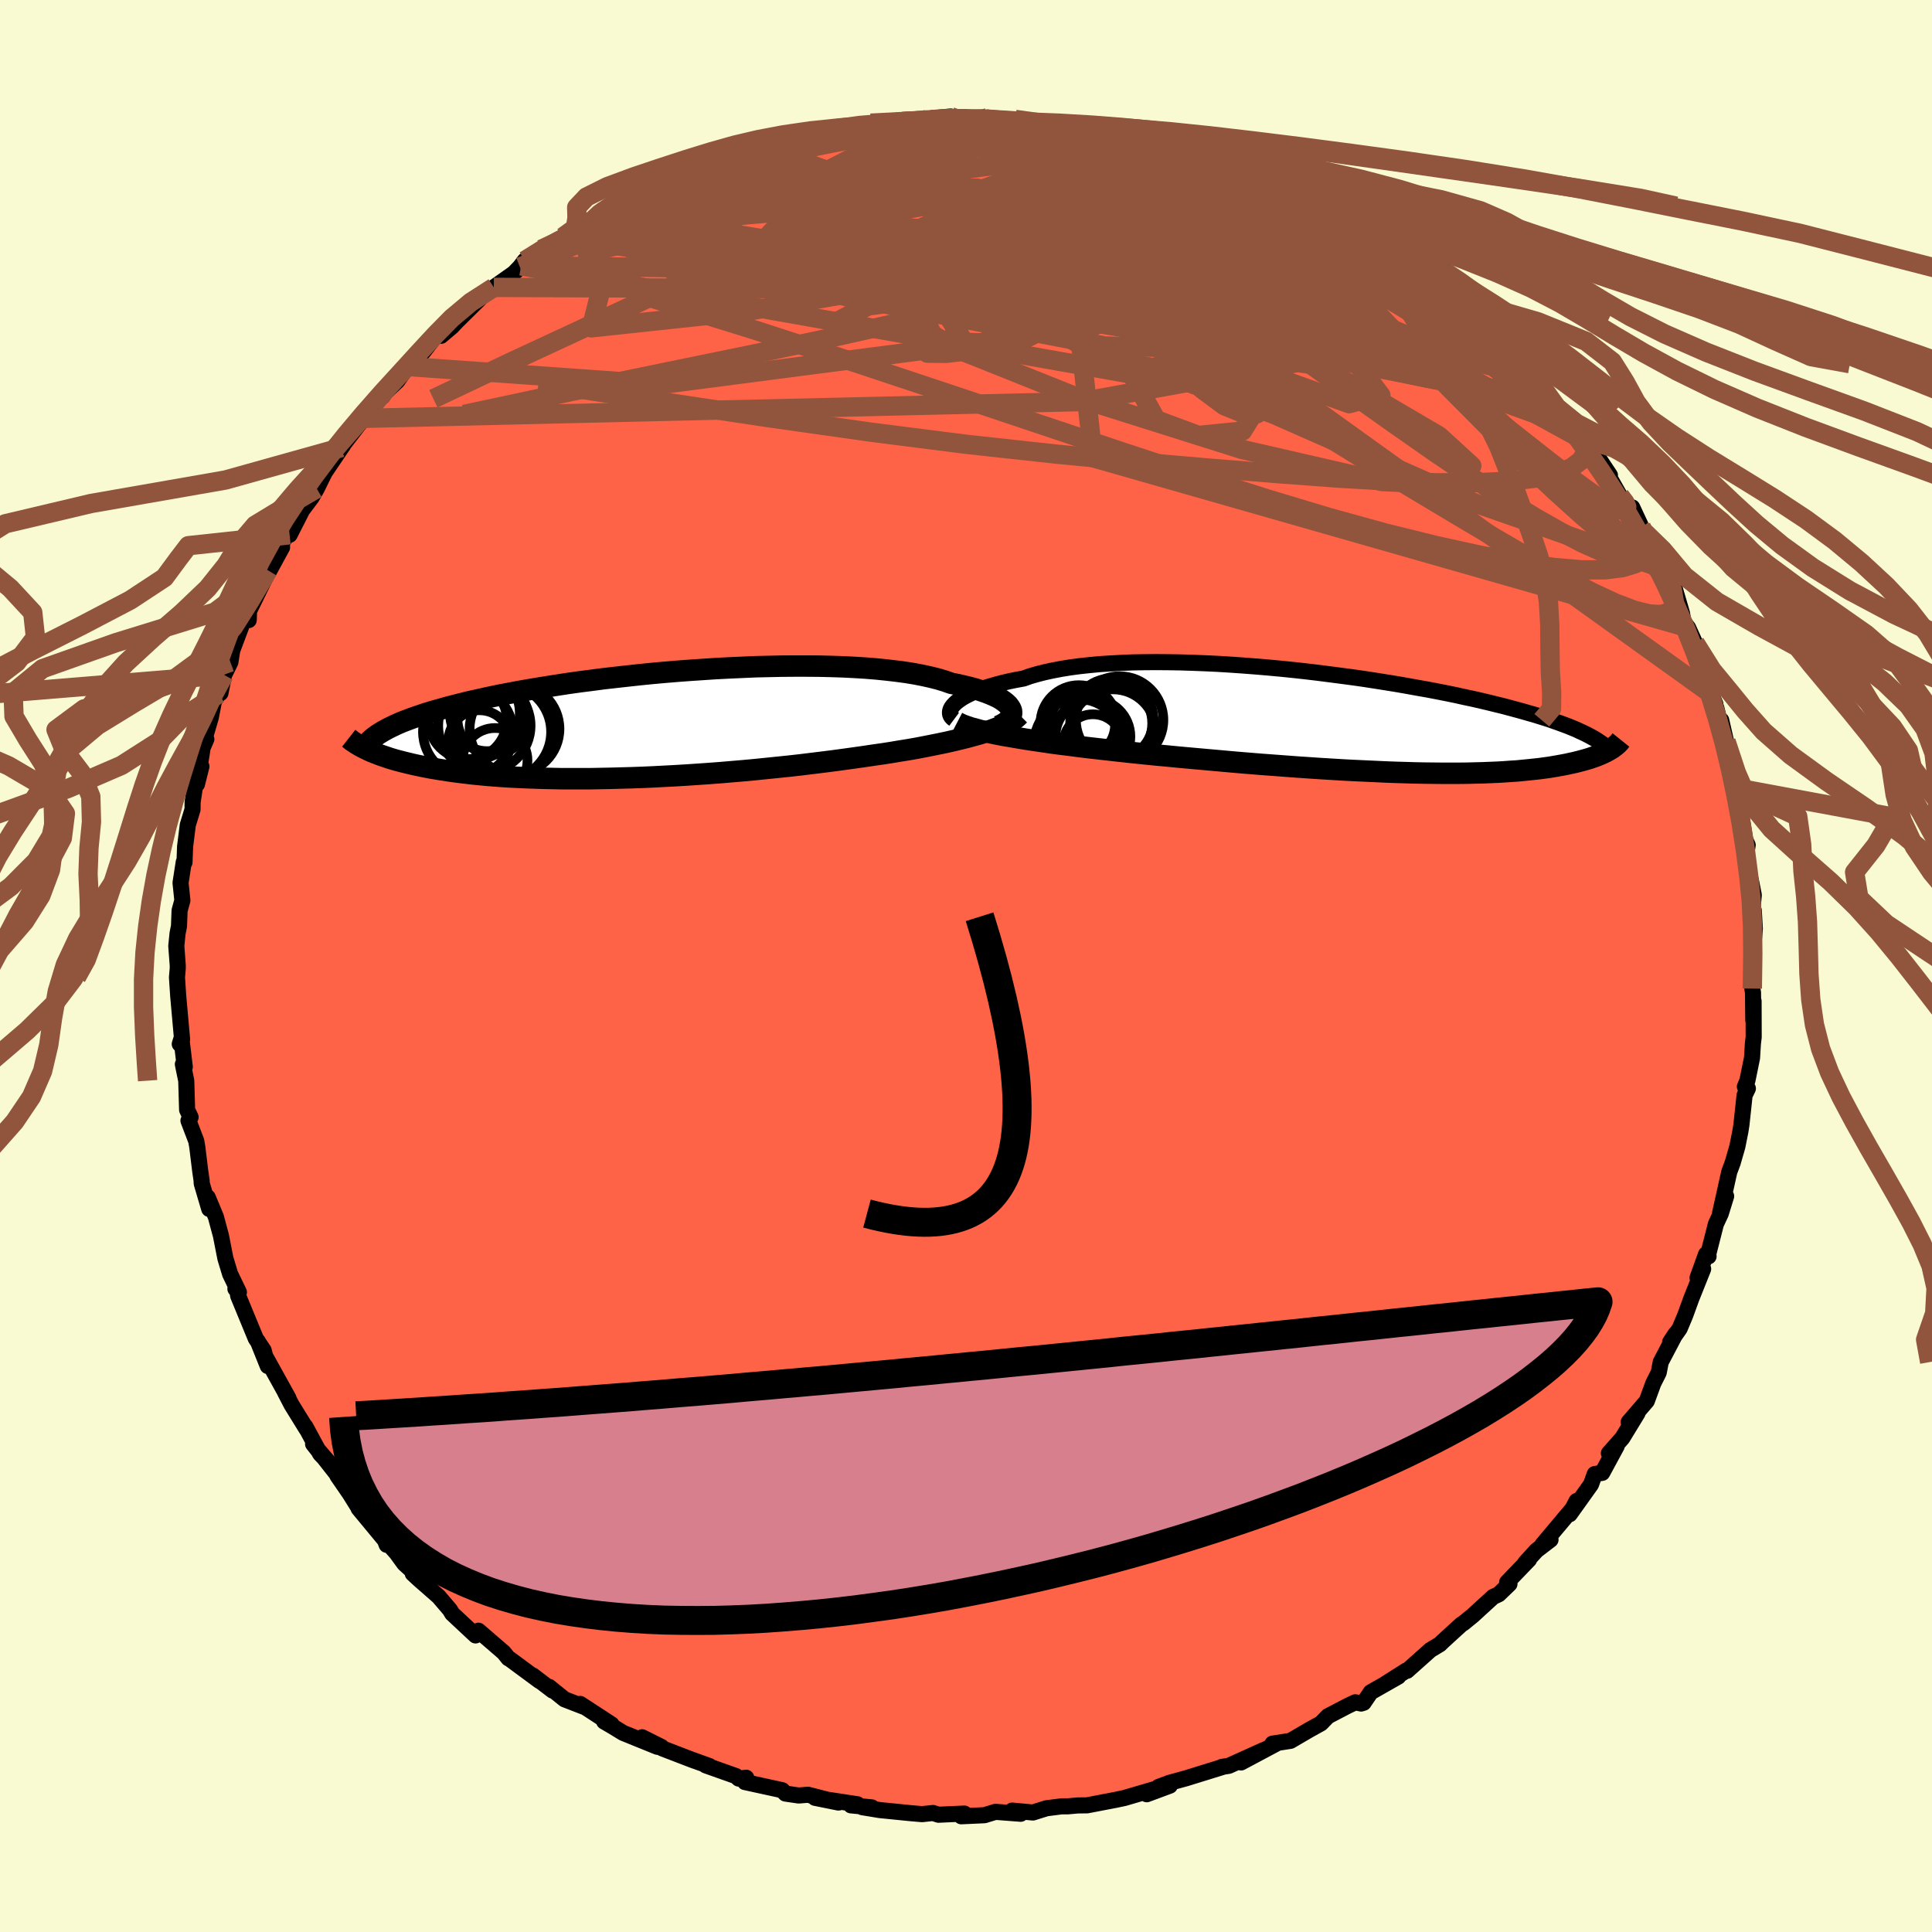 
  <svg viewBox="-100 -100 200 200" xmlns="http://www.w3.org/2000/svg" width="500" height="500" id="face-svg">
    <defs>
      <clipPath id="leftEyeClipPath">
        <polyline points="39.02,-1.66 38.9,-1.86 38.75,-2.06 38.54,-2.26 38.3,-2.45 38.01,-2.65 37.68,-2.84 37.3,-3.02 36.88,-3.2 36.42,-3.38 35.92,-3.55 35.38,-3.72 34.8,-3.88 34.18,-4.03 33.53,-4.18 32.83,-4.32 32.21,-4.54 31.52,-4.75 30.77,-4.94 29.96,-5.12 29.09,-5.29 28.17,-5.44 27.2,-5.57 26.17,-5.69 25.1,-5.8 23.99,-5.89 22.84,-5.96 21.65,-6.02 20.42,-6.06 19.17,-6.09 17.89,-6.1 16.59,-6.1 15.27,-6.09 13.93,-6.06 12.59,-6.03 11.23,-5.97 9.88,-5.91 8.52,-5.84 7.16,-5.75 5.81,-5.66 4.47,-5.56 3.15,-5.45 1.83,-5.33 0.54,-5.2 -0.74,-5.06 -1.99,-4.92 -3.22,-4.78 -4.42,-4.62 -5.6,-4.47 -6.74,-4.31 -7.85,-4.14 -8.93,-3.97 -9.98,-3.8 -10.99,-3.63 -11.96,-3.46 -12.9,-3.28 -13.81,-3.11 -14.68,-2.93 -15.51,-2.75 -16.31,-2.57 -17.08,-2.4 -17.81,-2.22 -18.51,-2.04 -19.18,-1.87 -19.82,-1.69 -20.43,-1.52 -21.02,-1.35 -21.57,-1.18 -22.1,-1 -22.6,-0.83 -23.08,-0.66 -23.53,-0.49 -23.95,-0.33 -24.35,-0.16 -24.73,0.01 -25.08,0.18 -25.41,0.34 -25.72,0.51 -26.01,0.67 -26.27,0.83 -27.68,2.51 -27.44,2.63 -27.18,2.75 -26.9,2.86 -26.61,2.97 -26.31,3.09 -26,3.2 -25.67,3.31 -25.32,3.43 -24.96,3.54 -24.58,3.65 -24.19,3.75 -23.77,3.86 -23.35,3.96 -22.9,4.07 -22.44,4.17 -21.96,4.27 -21.46,4.37 -20.93,4.47 -20.39,4.56 -19.83,4.65 -19.24,4.74 -18.63,4.83 -17.99,4.91 -17.34,4.99 -16.65,5.07 -15.94,5.14 -15.21,5.21 -14.45,5.27 -13.67,5.33 -12.86,5.38 -12.02,5.42 -11.16,5.46 -10.28,5.49 -9.37,5.52 -8.43,5.54 -7.48,5.56 -6.5,5.56 -5.5,5.56 -4.47,5.56 -3.43,5.54 -2.37,5.52 -1.29,5.49 -0.2,5.46 0.92,5.42 2.04,5.37 3.18,5.31 4.33,5.25 5.49,5.18 6.66,5.1 7.83,5.02 9.01,4.93 10.19,4.83 11.37,4.73 12.55,4.62 13.73,4.5 14.91,4.38 16.07,4.26 17.23,4.13 18.37,3.99 19.51,3.85 20.62,3.71 21.73,3.56 22.81,3.41 23.87,3.26 24.8,3.12 25.72,2.99 26.63,2.85 27.52,2.7 28.39,2.56 29.25,2.41 30.08,2.25 30.89,2.09 31.68,1.93 32.44,1.77 33.18,1.6 33.89,1.43 34.57,1.26 35.22,1.08 35.84,0.91" />
      </clipPath>
      <clipPath id="rightEyeClipPath">
        <polyline points="-41.29,-1.84 -41.08,-2.03 -40.82,-2.22 -40.53,-2.42 -40.2,-2.61 -39.83,-2.8 -39.43,-2.99 -38.98,-3.17 -38.5,-3.35 -37.99,-3.53 -37.44,-3.69 -36.85,-3.86 -36.23,-4.02 -35.58,-4.17 -34.89,-4.31 -34.17,-4.44 -33.5,-4.68 -32.77,-4.89 -31.99,-5.09 -31.16,-5.27 -30.27,-5.44 -29.34,-5.59 -28.36,-5.72 -27.34,-5.83 -26.28,-5.93 -25.18,-6 -24.05,-6.06 -22.89,-6.11 -21.69,-6.13 -20.47,-6.14 -19.23,-6.13 -17.97,-6.11 -16.69,-6.07 -15.4,-6.02 -14.11,-5.96 -12.8,-5.88 -11.49,-5.79 -10.19,-5.69 -8.88,-5.58 -7.58,-5.46 -6.29,-5.33 -5.02,-5.19 -3.75,-5.04 -2.5,-4.88 -1.27,-4.72 -0.06,-4.56 1.13,-4.39 2.29,-4.21 3.43,-4.03 4.54,-3.85 5.62,-3.66 6.67,-3.47 7.7,-3.29 8.69,-3.1 9.65,-2.91 10.58,-2.72 11.47,-2.52 12.33,-2.34 13.16,-2.15 13.96,-1.96 14.73,-1.77 15.47,-1.59 16.18,-1.4 16.85,-1.22 17.51,-1.04 18.13,-0.86 18.73,-0.69 19.31,-0.51 19.86,-0.34 20.38,-0.17 20.88,0.01 21.36,0.18 21.82,0.35 22.25,0.51 22.66,0.68 23.05,0.84 23.41,1.01 23.76,1.17 24.09,1.33 24.4,1.49 26.52,2.92 26.35,3.02 26.17,3.12 25.97,3.22 25.76,3.32 25.53,3.42 25.29,3.52 25.04,3.62 24.77,3.71 24.49,3.81 24.19,3.9 23.88,3.99 23.55,4.08 23.2,4.17 22.84,4.26 22.46,4.34 22.06,4.43 21.64,4.51 21.2,4.59 20.74,4.67 20.26,4.75 19.76,4.82 19.24,4.89 18.69,4.95 18.11,5.01 17.51,5.07 16.89,5.13 16.23,5.17 15.55,5.22 14.85,5.26 14.11,5.29 13.35,5.32 12.57,5.34 11.75,5.36 10.91,5.37 10.04,5.37 9.14,5.37 8.22,5.36 7.27,5.35 6.29,5.33 5.3,5.3 4.27,5.27 3.23,5.23 2.16,5.18 1.07,5.13 -0.04,5.08 -1.17,5.02 -2.32,4.95 -3.48,4.88 -4.66,4.8 -5.85,4.72 -7.05,4.63 -8.26,4.54 -9.48,4.45 -10.71,4.35 -11.94,4.25 -13.17,4.14 -14.4,4.03 -15.63,3.92 -16.86,3.81 -18.08,3.7 -19.3,3.58 -20.5,3.47 -21.69,3.35 -22.87,3.23 -23.88,3.12 -24.87,3.01 -25.86,2.9 -26.83,2.79 -27.79,2.68 -28.73,2.56 -29.65,2.44 -30.56,2.33 -31.44,2.21 -32.3,2.08 -33.13,1.96 -33.93,1.84 -34.71,1.71 -35.46,1.58 -36.17,1.46" />
      </clipPath>
      <filter id="fuzzy">
        <feTurbulence id="turbulence" baseFrequency="0.05" numOctaves="3" type="noise" result="noise" />
        <feDisplacementMap in="SourceGraphic" in2="noise" scale="2" />
      </filter>
      <linearGradient id="rainbowGradient" x1="0%" y1="0%" x2="100%" y2="0%">
        <stop offset="0%" style="stop-color: rgb(185, 55, 55); stop-opacity: 1" />
        <stop offset="50%" style="stop-color: rgb(230, 230, 250); stop-opacity: 1" />
        <stop offset="100%" style="stop-color: rgb(255, 165, 0); stop-opacity: 1" />
      </linearGradient>
    </defs>
    <rect x="-100" y="-100" width="100%" height="100%" fill="rgb(250, 250, 210)" />
    <polyline id="faceContour" points="81.55,0.42 81.4,2.34 81.47,2.75 81.5,5.62 81.53,3.64 81.54,7.36 81.46,8.03 81.37,9.51 80.89,11.86 80.63,12.49 80.94,12.68 80.6,13.38 80.27,16.45 80.16,17.14 79.85,18.69 79.36,20.39 79.02,21.29 78.06,25.59 78.69,23.83 78.13,25.64 77.63,26.71 76.85,29.77 76.87,30.06 76.61,29.84 75.73,32.28 76.31,31.36 75.09,34.41 74.45,36.17 73.88,37.53 72.89,38.94 73.46,38.07 71.92,41 71.71,42.09 71.15,43.2 70.48,45.03 68.6,47.22 69.51,46.3 67.94,48.87 66.55,50.44 67.36,49.7 65.86,52.47 65.09,52.59 64.7,53.67 62.5,56.75 63.21,55.38 62.87,56.09 59.67,59.9 60.51,59.39 59.06,60.5 57.89,61.78 58.29,61.44 56.02,63.8 56.26,63.97 55.15,65.04 54.57,65.31 52.44,67.26 51.48,68.04 51.27,68.17 49.3,69.97 49.06,70.21 48.08,70.8 45.66,72.96 45.57,72.94 43.38,74.33 44.75,73.56 41.9,75.18 41.16,76.27 40.9,76.35 40.3,76.22 39.5,76.6 37.47,77.66 36.75,78.4 35.56,79.06 33.59,80.21 31.73,80.5 32.09,80.52 28.47,82.45 30.83,81.16 27.2,82.8 26.47,82.91 26.58,82.91 22.8,84.08 21.09,84.55 19.93,84.98 21.1,84.85 18.71,85.74 19.6,85.19 16.39,86.13 15.44,86.33 12.52,86.89 12.23,86.89 11.54,86.9 10.55,86.99 9.9,86.99 8.33,87.19 6.93,87.63 4.78,87.43 5.66,87.76 3.05,87.56 1.91,87.91 -0.49,88.02 -0.17,87.74 -2.85,87.86 -3.41,87.68 -4.55,87.8 -5.71,87.7 -8.91,87.38 -10.74,87.08 -9.75,87.1 -11.91,86.89 -11.23,86.78 -15.63,86.11 -13.2,86.6 -16.36,85.79 -17.32,85.87 -18.69,85.67 -19.03,85.32 -22.88,84.48 -22.75,84.03 -23.53,84.12 -23.81,83.86 -26.94,82.75 -26.56,82.82 -28.4,82.16 -31.44,80.99 -31.53,80.84 -33.53,79.84 -31.94,80.83 -35.49,79.39 -36.57,78.73 -37.46,78.21 -36.69,78.51 -39.94,76.39 -39.52,76.7 -41.56,75.91 -43.16,74.62 -42.79,75.01 -44.85,73.44 -44.15,74.01 -47.24,71.73 -47.37,71.67 -47.85,71.07 -50.47,68.81 -50.77,69.3 -53.19,67.04 -53.42,66.65 -54.59,65.28 -56.61,63.51 -57.27,62.9 -56.69,63.2 -58.15,61.87 -58.95,60.77 -60.18,59.38 -59.97,59.92 -60.14,59.46 -62.88,56.15 -62.83,56.17 -63.79,54.63 -65.07,52.77 -65.16,52.57 -67.59,49.48 -65.63,51.78 -66.86,50.5 -68.39,47.67 -68.27,47.93 -69.82,45.42 -70.49,44.13 -70.14,44.74 -72.49,40.5 -73.31,38.85 -72.28,41.41 -72.71,39.78 -73.52,38.57 -75.35,34.13 -75.44,33.5 -75.63,33.42 -75.27,33.77 -76.18,31.88 -76.67,30.26 -77.13,27.91 -77.65,25.98 -78.5,23.94 -78.34,25.15 -79.12,22.5 -79.13,22.2 -79.27,21.25 -79.57,18.79 -79.68,18.13 -80.49,16.01 -80.27,15.65 -80.63,14.89 -80.72,11.87 -81.07,10.17 -80.87,10.45 -81.22,7.53 -81.39,8.08 -81.15,7.6 -81.55,3.13 -81.68,1.17 -81.6,0.27 -81.6,-0.07 -81.75,-2.07 -81.62,-3.37 -81.47,-4.12 -81.41,-5.74 -81.12,-6.79 -81.31,-8.61 -80.98,-10.75 -80.9,-10.73 -80.84,-12.36 -80.56,-14.6 -80.07,-16.2 -80.06,-16.98 -79.78,-18.8 -79.15,-20.66 -79.61,-18.82 -78.87,-23.58 -78.64,-23.48 -79.24,-22.1 -78.18,-25.72 -77.85,-27.42 -77.36,-28.17 -77.18,-28.25 -76.8,-30.13 -76.15,-31.46 -75.96,-32.67 -74.66,-36.13 -74.25,-35.81 -74.22,-36.75 -72.28,-40.72 -72.25,-40.95 -72.17,-40.83 -70.8,-43.34 -70.88,-43.88 -71.16,-43.11 -69.7,-45.79 -70.02,-44.64 -68.71,-47.21 -67.74,-48.5 -67.21,-49.42 -66.39,-51.09 -64.65,-53.67 -64.48,-53.91 -64.52,-53.91 -62.37,-56.69 -61.87,-56.85 -61.18,-58.69 -60.41,-58.95 -60.18,-59.32 -58.87,-60.56 -57.81,-62.06 -55.75,-64.13 -56.51,-63.17 -54.27,-66.03 -54.34,-65.24 -53.24,-66.17 -52.66,-66.78 -50.34,-69.07 -50.2,-69.48 -48.88,-70.25 -46.81,-71.71 -46.06,-72.48 -46.18,-72.36 -45.68,-73.02 -43.95,-74.2 -41.72,-75.47 -40.59,-75.95 -40.16,-76.15 -39.25,-76.63 -37.11,-77.96 -37.68,-78.22 -36.75,-78.16 -35.78,-78.72 -34.1,-79.71 -34.11,-79.99 -31.5,-81.32 -29.82,-81.78 -29.79,-81.62 -27.19,-82.72 -25.83,-83.39 -25.36,-83.31 -23.11,-84.04 -21.79,-84.47 -22.14,-84.77 -21.27,-84.88 -18.68,-85.42 -18.19,-85.69 -15.81,-86.33 -15.59,-86.17 -12.55,-86.62 -14.18,-86.41 -11,-86.71 -8.41,-87.2 -9.86,-87.25 -6.46,-87.44 -6.6,-87.43 -4.5,-87.58 -4.13,-87.45 -3.9,-87.71 -1.6,-87.94 0.04,-87.61 2.03,-87.76 2.27,-87.83 4.77,-87.41 5.09,-87.64 7.98,-87.26 8.32,-87.09 8.76,-87.12 9.98,-87.24 12.12,-86.79 12.81,-86.83 12.76,-86.63 15.68,-85.9 15.49,-86.09 17.64,-85.73 18.97,-85.43 20.5,-85.11 20.44,-84.64 21.82,-84.3 24.05,-83.81 24.93,-83.37 24.79,-83.64 26.97,-82.98 31.03,-81.1 31.33,-80.88 30.95,-81.1 31.91,-80.54 34.84,-79.11 35.53,-78.85 36.15,-78.66 36.27,-78.4 39.11,-77.27 40.35,-76.19 40.48,-76.2 41.49,-75.34 41.81,-75.04 43.37,-74.18 46.3,-71.9 46.54,-72.21 46.38,-72.5 47.75,-71.5 50.18,-69.25 49.31,-69.58 51.4,-67.99 50.64,-69.18 52.49,-67.51 53.52,-66.34 54.75,-65.2 54.59,-65.18 58.15,-61.91 58.25,-61.37 57.31,-62.35 59.29,-60.44 61.27,-57.73 61.55,-57.17 62.56,-55.85 61.97,-56.99 63.48,-54.74 64.75,-53.06 64.41,-54.17 66.66,-50.8 66.25,-51.2 67.69,-48.67 68.43,-47.64 68.97,-47.47 69.88,-45.52 69.91,-45.22 71.81,-41.28 71.02,-43.57 71.97,-41.2 72.55,-40.23 73.32,-39.24 74.12,-36.51 74.27,-35.64 74.76,-35.01 75.47,-33.44 75.89,-32.13 76.57,-30.3 76.57,-29.53 77.57,-27.12 77.01,-28.26 77.67,-26.72 78.33,-24.05 78.18,-25.44 78.68,-23.25 79.21,-21.95 79.58,-19.31 79.66,-18.45 80.02,-17.71 80.31,-15.26 80.66,-13.08 80.92,-12.52 80.68,-10.93 81.26,-8.81 81.55,-7.35 81.42,-5.82 81.46,-5.71 81.55,-5.74 81.66,-3.86 81.47,-1.61 81.55,0.42 81.4,2.34" fill="rgb(255, 99, 71)" stroke="black" stroke-width="1.667" stroke-linejoin="round" filter="url(#fuzzy)" />
    <g transform="translate(40.13 -25.32)">
      <polyline id="rightCountour" points="-41.29,-1.84 -41.08,-2.03 -40.82,-2.22 -40.53,-2.42 -40.2,-2.61 -39.83,-2.8 -39.43,-2.99 -38.98,-3.17 -38.5,-3.35 -37.99,-3.53 -37.44,-3.69 -36.85,-3.86 -36.23,-4.02 -35.58,-4.17 -34.89,-4.31 -34.17,-4.44 -33.5,-4.68 -32.77,-4.89 -31.99,-5.09 -31.16,-5.27 -30.27,-5.44 -29.34,-5.59 -28.36,-5.72 -27.34,-5.83 -26.28,-5.93 -25.18,-6 -24.05,-6.06 -22.89,-6.11 -21.69,-6.13 -20.47,-6.14 -19.23,-6.13 -17.97,-6.11 -16.69,-6.07 -15.4,-6.02 -14.11,-5.96 -12.8,-5.88 -11.49,-5.79 -10.19,-5.69 -8.88,-5.58 -7.58,-5.46 -6.29,-5.33 -5.02,-5.19 -3.75,-5.04 -2.5,-4.88 -1.27,-4.72 -0.06,-4.56 1.13,-4.39 2.29,-4.21 3.43,-4.03 4.54,-3.85 5.62,-3.66 6.67,-3.47 7.7,-3.29 8.69,-3.1 9.65,-2.91 10.58,-2.72 11.47,-2.52 12.33,-2.34 13.16,-2.15 13.96,-1.96 14.73,-1.77 15.47,-1.59 16.18,-1.4 16.85,-1.22 17.51,-1.04 18.13,-0.86 18.73,-0.69 19.31,-0.51 19.86,-0.34 20.38,-0.17 20.88,0.01 21.36,0.18 21.82,0.35 22.25,0.51 22.66,0.68 23.05,0.84 23.41,1.01 23.76,1.17 24.09,1.33 24.4,1.49 26.52,2.92 26.35,3.02 26.17,3.12 25.97,3.22 25.76,3.32 25.53,3.42 25.29,3.52 25.04,3.62 24.77,3.71 24.49,3.81 24.19,3.9 23.88,3.99 23.55,4.08 23.2,4.17 22.84,4.26 22.46,4.34 22.06,4.43 21.64,4.51 21.2,4.59 20.74,4.67 20.26,4.75 19.76,4.82 19.24,4.89 18.69,4.95 18.11,5.01 17.51,5.07 16.89,5.13 16.23,5.17 15.55,5.22 14.85,5.26 14.11,5.29 13.35,5.32 12.57,5.34 11.75,5.36 10.91,5.37 10.04,5.37 9.14,5.37 8.22,5.36 7.27,5.35 6.29,5.33 5.3,5.3 4.27,5.27 3.23,5.23 2.16,5.18 1.07,5.13 -0.04,5.08 -1.17,5.02 -2.32,4.95 -3.48,4.88 -4.66,4.8 -5.85,4.72 -7.05,4.63 -8.26,4.54 -9.48,4.45 -10.71,4.35 -11.94,4.25 -13.17,4.14 -14.4,4.03 -15.63,3.92 -16.86,3.81 -18.08,3.7 -19.3,3.58 -20.5,3.47 -21.69,3.35 -22.87,3.23 -23.88,3.12 -24.87,3.01 -25.86,2.9 -26.83,2.79 -27.79,2.68 -28.73,2.56 -29.65,2.44 -30.56,2.33 -31.44,2.21 -32.3,2.08 -33.13,1.96 -33.93,1.84 -34.71,1.71 -35.46,1.58 -36.17,1.46" fill="white" stroke="white" stroke-width="0" stroke-linejoin="round" filter="url(#fuzzy)" />
    </g>
    <g transform="translate(-34.38 -24.95)">
      <polyline id="leftCountour" points="39.02,-1.66 38.9,-1.86 38.75,-2.06 38.54,-2.26 38.3,-2.45 38.01,-2.65 37.68,-2.84 37.3,-3.02 36.88,-3.2 36.42,-3.38 35.92,-3.55 35.38,-3.72 34.8,-3.88 34.18,-4.03 33.53,-4.18 32.83,-4.32 32.21,-4.54 31.52,-4.75 30.77,-4.94 29.96,-5.12 29.09,-5.29 28.17,-5.44 27.2,-5.57 26.17,-5.69 25.1,-5.8 23.99,-5.89 22.84,-5.96 21.65,-6.02 20.42,-6.06 19.17,-6.09 17.89,-6.1 16.59,-6.1 15.27,-6.09 13.93,-6.06 12.59,-6.03 11.23,-5.97 9.88,-5.91 8.52,-5.84 7.16,-5.75 5.81,-5.66 4.47,-5.56 3.15,-5.45 1.83,-5.33 0.54,-5.2 -0.74,-5.06 -1.99,-4.92 -3.22,-4.78 -4.42,-4.62 -5.6,-4.47 -6.74,-4.31 -7.85,-4.14 -8.93,-3.97 -9.98,-3.8 -10.99,-3.63 -11.96,-3.46 -12.9,-3.28 -13.81,-3.11 -14.68,-2.93 -15.51,-2.75 -16.31,-2.57 -17.08,-2.4 -17.81,-2.22 -18.51,-2.04 -19.18,-1.87 -19.82,-1.69 -20.43,-1.52 -21.02,-1.35 -21.57,-1.18 -22.1,-1 -22.6,-0.83 -23.08,-0.66 -23.53,-0.49 -23.95,-0.33 -24.35,-0.16 -24.73,0.01 -25.08,0.18 -25.41,0.34 -25.72,0.51 -26.01,0.67 -26.27,0.83 -27.68,2.51 -27.44,2.63 -27.18,2.75 -26.9,2.86 -26.61,2.97 -26.31,3.09 -26,3.2 -25.67,3.31 -25.32,3.43 -24.96,3.54 -24.58,3.65 -24.19,3.75 -23.77,3.86 -23.35,3.96 -22.9,4.07 -22.44,4.17 -21.96,4.27 -21.46,4.37 -20.93,4.47 -20.39,4.56 -19.83,4.65 -19.24,4.74 -18.63,4.83 -17.99,4.91 -17.34,4.99 -16.65,5.07 -15.94,5.14 -15.21,5.21 -14.45,5.27 -13.67,5.33 -12.86,5.38 -12.02,5.42 -11.16,5.46 -10.28,5.49 -9.37,5.52 -8.43,5.54 -7.48,5.56 -6.5,5.56 -5.5,5.56 -4.47,5.56 -3.43,5.54 -2.37,5.52 -1.29,5.49 -0.2,5.46 0.92,5.42 2.04,5.37 3.18,5.31 4.33,5.25 5.49,5.18 6.66,5.1 7.83,5.02 9.01,4.93 10.19,4.83 11.37,4.73 12.55,4.62 13.73,4.5 14.91,4.38 16.07,4.26 17.23,4.13 18.37,3.99 19.51,3.85 20.62,3.71 21.73,3.56 22.81,3.41 23.87,3.26 24.8,3.12 25.72,2.99 26.63,2.85 27.52,2.7 28.39,2.56 29.25,2.41 30.08,2.25 30.89,2.09 31.68,1.93 32.44,1.77 33.18,1.6 33.89,1.43 34.57,1.26 35.22,1.08 35.84,0.91" fill="white" stroke="white" stroke-width="0" stroke-linejoin="round" filter="url(#fuzzy)" />
    </g>
    <g transform="translate(40.13 -25.32)">
      <polyline id="rightUpper" points="-41.36,-0.22 -41.52,-0.34 -41.64,-0.47 -41.73,-0.61 -41.78,-0.76 -41.79,-0.93 -41.77,-1.1 -41.71,-1.28 -41.61,-1.46 -41.47,-1.65 -41.29,-1.84 -41.08,-2.03 -40.82,-2.22 -40.53,-2.42 -40.2,-2.61 -39.83,-2.8 -39.43,-2.99 -38.98,-3.17 -38.5,-3.35 -37.99,-3.53 -37.44,-3.69 -36.85,-3.86 -36.23,-4.02 -35.58,-4.17 -34.89,-4.31 -34.17,-4.44 -33.5,-4.68 -32.77,-4.89 -31.99,-5.09 -31.16,-5.27 -30.27,-5.44 -29.34,-5.59 -28.36,-5.72 -27.34,-5.83 -26.28,-5.93 -25.18,-6 -24.05,-6.06 -22.89,-6.11 -21.69,-6.13 -20.47,-6.14 -19.23,-6.13 -17.97,-6.11 -16.69,-6.07 -15.4,-6.02 -14.11,-5.96 -12.8,-5.88 -11.49,-5.79 -10.19,-5.69 -8.88,-5.58 -7.58,-5.46 -6.29,-5.33 -5.02,-5.19 -3.75,-5.04 -2.5,-4.88 -1.27,-4.72 -0.06,-4.56 1.13,-4.39 2.29,-4.21 3.43,-4.03 4.54,-3.85 5.62,-3.66 6.67,-3.47 7.7,-3.29 8.69,-3.1 9.65,-2.91 10.58,-2.72 11.47,-2.52 12.33,-2.34 13.16,-2.15 13.96,-1.96 14.73,-1.77 15.47,-1.59 16.18,-1.4 16.85,-1.22 17.51,-1.04 18.13,-0.86 18.73,-0.69 19.31,-0.51 19.86,-0.34 20.38,-0.17 20.88,0.01 21.36,0.18 21.82,0.35 22.25,0.51 22.66,0.68 23.05,0.84 23.41,1.01 23.76,1.17 24.09,1.33 24.4,1.49 24.69,1.65 24.96,1.8 25.21,1.96 25.45,2.12 25.67,2.27 25.88,2.42 26.07,2.58 26.24,2.73 26.41,2.88 26.55,3.03" fill="none" stroke="black" stroke-width="1.667" stroke-linejoin="round" filter="url(#fuzzy)" />
      <polyline id="rightLower" points="-41.04,0.1 -40.77,0.24 -40.45,0.38 -40.07,0.52 -39.65,0.66 -39.17,0.79 -38.66,0.93 -38.09,1.06 -37.49,1.2 -36.85,1.33 -36.17,1.46 -35.46,1.58 -34.71,1.71 -33.93,1.84 -33.13,1.96 -32.3,2.08 -31.44,2.21 -30.56,2.33 -29.65,2.44 -28.73,2.56 -27.79,2.68 -26.83,2.79 -25.86,2.9 -24.87,3.01 -23.88,3.12 -22.87,3.23 -21.69,3.35 -20.5,3.47 -19.3,3.58 -18.08,3.7 -16.86,3.81 -15.63,3.92 -14.4,4.03 -13.17,4.14 -11.94,4.25 -10.71,4.35 -9.48,4.45 -8.26,4.54 -7.05,4.63 -5.85,4.72 -4.66,4.8 -3.48,4.88 -2.32,4.95 -1.17,5.02 -0.04,5.08 1.07,5.13 2.16,5.18 3.23,5.23 4.27,5.27 5.3,5.3 6.29,5.33 7.27,5.35 8.22,5.36 9.14,5.37 10.04,5.37 10.91,5.37 11.75,5.36 12.57,5.34 13.35,5.32 14.11,5.29 14.85,5.26 15.55,5.22 16.23,5.17 16.89,5.13 17.51,5.07 18.11,5.01 18.69,4.95 19.24,4.89 19.76,4.82 20.26,4.75 20.74,4.67 21.2,4.59 21.64,4.51 22.06,4.43 22.46,4.34 22.84,4.26 23.2,4.17 23.55,4.08 23.88,3.99 24.19,3.9 24.49,3.81 24.77,3.71 25.04,3.62 25.29,3.52 25.53,3.42 25.76,3.32 25.97,3.22 26.17,3.12 26.35,3.02 26.52,2.92 26.69,2.82 26.84,2.72 26.97,2.62 27.1,2.52 27.22,2.42 27.33,2.32 27.43,2.22 27.52,2.12 27.59,2.02 27.67,1.92" fill="none" stroke="black" stroke-width="2.222" stroke-linejoin="round" filter="url(#fuzzy)" />
      <circle r="4.578" cx="-28.491" cy="2.264" stroke="black" fill="none" stroke-width="1.0" filter="url(#fuzzy)" clip-path="url(#rightEyeClipPath)" /><circle r="3.952" cx="-27.161" cy="1.714" stroke="black" fill="none" stroke-width="1.0" filter="url(#fuzzy)" clip-path="url(#rightEyeClipPath)" /><circle r="3.392" cx="-28.086" cy="0.334" stroke="black" fill="none" stroke-width="1.0" filter="url(#fuzzy)" clip-path="url(#rightEyeClipPath)" /><circle r="4.262" cx="-24.986" cy="-0.201" stroke="black" fill="none" stroke-width="1.0" filter="url(#fuzzy)" clip-path="url(#rightEyeClipPath)" /><circle r="4.248" cx="-25.101" cy="0.194" stroke="black" fill="none" stroke-width="1.0" filter="url(#fuzzy)" clip-path="url(#rightEyeClipPath)" /><circle r="3.97" cx="-28.451" cy="0.219" stroke="black" fill="none" stroke-width="1.0" filter="url(#fuzzy)" clip-path="url(#rightEyeClipPath)" /><circle r="3.878" cx="-26.991" cy="1.564" stroke="black" fill="none" stroke-width="1.0" filter="url(#fuzzy)" clip-path="url(#rightEyeClipPath)" /><circle r="4.47" cx="-24.926" cy="1.149" stroke="black" fill="none" stroke-width="1.0" filter="url(#fuzzy)" clip-path="url(#rightEyeClipPath)" /><circle r="3.062" cx="-26.991" cy="2.324" stroke="black" fill="none" stroke-width="1.0" filter="url(#fuzzy)" clip-path="url(#rightEyeClipPath)" /><circle r="4.528" cx="-24.226" cy="-0.146" stroke="black" fill="none" stroke-width="1.0" filter="url(#fuzzy)" clip-path="url(#rightEyeClipPath)" />
      </g>
    <g transform="translate(-34.38 -24.95)">
      <polyline id="leftUpper" points="37.77,0.12 38.08,-0.03 38.35,-0.18 38.59,-0.35 38.78,-0.52 38.93,-0.7 39.03,-0.89 39.09,-1.08 39.11,-1.27 39.09,-1.47 39.02,-1.66 38.9,-1.86 38.75,-2.06 38.54,-2.26 38.3,-2.45 38.01,-2.65 37.68,-2.84 37.3,-3.02 36.88,-3.2 36.42,-3.38 35.92,-3.55 35.38,-3.72 34.8,-3.88 34.18,-4.03 33.53,-4.18 32.83,-4.32 32.21,-4.54 31.52,-4.75 30.77,-4.94 29.96,-5.12 29.09,-5.29 28.17,-5.44 27.2,-5.57 26.17,-5.69 25.1,-5.8 23.99,-5.89 22.84,-5.96 21.65,-6.02 20.42,-6.06 19.17,-6.09 17.89,-6.1 16.59,-6.1 15.27,-6.09 13.93,-6.06 12.59,-6.03 11.23,-5.97 9.88,-5.91 8.52,-5.84 7.16,-5.75 5.81,-5.66 4.47,-5.56 3.15,-5.45 1.83,-5.33 0.54,-5.2 -0.74,-5.06 -1.99,-4.92 -3.22,-4.78 -4.42,-4.62 -5.6,-4.47 -6.74,-4.31 -7.85,-4.14 -8.93,-3.97 -9.98,-3.8 -10.99,-3.63 -11.96,-3.46 -12.9,-3.28 -13.81,-3.11 -14.68,-2.93 -15.51,-2.75 -16.31,-2.57 -17.08,-2.4 -17.81,-2.22 -18.51,-2.04 -19.18,-1.87 -19.82,-1.69 -20.43,-1.52 -21.02,-1.35 -21.57,-1.18 -22.1,-1 -22.6,-0.83 -23.08,-0.66 -23.53,-0.49 -23.95,-0.33 -24.35,-0.16 -24.73,0.01 -25.08,0.18 -25.41,0.34 -25.72,0.51 -26.01,0.67 -26.27,0.83 -26.52,0.99 -26.75,1.15 -26.96,1.31 -27.15,1.47 -27.32,1.63 -27.48,1.79 -27.62,1.94 -27.75,2.1 -27.86,2.26 -27.96,2.41" fill="none" stroke="black" stroke-width="2.222" stroke-linejoin="round" filter="url(#fuzzy)" />
      <polyline id="leftLower" points="39.91,-1.05 39.7,-0.84 39.45,-0.63 39.14,-0.43 38.79,-0.23 38.4,-0.04 37.97,0.16 37.49,0.35 36.98,0.54 36.43,0.72 35.84,0.91 35.22,1.08 34.57,1.26 33.89,1.43 33.18,1.6 32.44,1.77 31.68,1.93 30.89,2.09 30.08,2.25 29.25,2.41 28.39,2.56 27.52,2.7 26.63,2.85 25.72,2.99 24.8,3.12 23.87,3.26 22.81,3.41 21.73,3.56 20.62,3.71 19.51,3.85 18.37,3.99 17.23,4.13 16.07,4.26 14.91,4.38 13.73,4.5 12.55,4.62 11.37,4.73 10.19,4.83 9.01,4.93 7.83,5.02 6.66,5.1 5.49,5.18 4.33,5.25 3.18,5.31 2.04,5.37 0.92,5.42 -0.2,5.46 -1.29,5.49 -2.37,5.52 -3.43,5.54 -4.47,5.56 -5.5,5.56 -6.5,5.56 -7.48,5.56 -8.43,5.54 -9.37,5.52 -10.28,5.49 -11.16,5.46 -12.02,5.42 -12.86,5.38 -13.67,5.33 -14.45,5.27 -15.21,5.21 -15.94,5.14 -16.65,5.07 -17.34,4.99 -17.99,4.91 -18.63,4.83 -19.24,4.74 -19.83,4.65 -20.39,4.56 -20.93,4.47 -21.46,4.37 -21.96,4.27 -22.44,4.17 -22.9,4.07 -23.35,3.96 -23.77,3.86 -24.19,3.75 -24.58,3.65 -24.96,3.54 -25.32,3.43 -25.67,3.31 -26,3.2 -26.31,3.09 -26.61,2.97 -26.9,2.86 -27.18,2.75 -27.44,2.63 -27.68,2.51 -27.92,2.4 -28.14,2.28 -28.35,2.17 -28.55,2.05 -28.74,1.94 -28.91,1.82 -29.08,1.71 -29.24,1.6 -29.38,1.48 -29.52,1.37" fill="none" stroke="black" stroke-width="2.222" stroke-linejoin="round" filter="url(#fuzzy)" />
      <circle r="4.78" cx="-15.475" cy="0.074" stroke="black" fill="none" stroke-width="1.0" filter="url(#fuzzy)" clip-path="url(#leftEyeClipPath)" /><circle r="3.684" cx="-14.58" cy="-0.626" stroke="black" fill="none" stroke-width="1.0" filter="url(#fuzzy)" clip-path="url(#leftEyeClipPath)" /><circle r="3.234" cx="-15.98" cy="1.709" stroke="black" fill="none" stroke-width="1.0" filter="url(#fuzzy)" clip-path="url(#leftEyeClipPath)" /><circle r="4.98" cx="-13.55" cy="0.719" stroke="black" fill="none" stroke-width="1.0" filter="url(#fuzzy)" clip-path="url(#leftEyeClipPath)" /><circle r="4.818" cx="-16.63" cy="-1.201" stroke="black" fill="none" stroke-width="1.0" filter="url(#fuzzy)" clip-path="url(#leftEyeClipPath)" /><circle r="4.65" cx="-12.355" cy="0.404" stroke="black" fill="none" stroke-width="1.0" filter="url(#fuzzy)" clip-path="url(#leftEyeClipPath)" /><circle r="4.054" cx="-17.21" cy="-0.521" stroke="black" fill="none" stroke-width="1.0" filter="url(#fuzzy)" clip-path="url(#leftEyeClipPath)" /><circle r="3.852" cx="-15.18" cy="-1.141" stroke="black" fill="none" stroke-width="1.0" filter="url(#fuzzy)" clip-path="url(#leftEyeClipPath)" /><circle r="4.652" cx="-17.18" cy="0.714" stroke="black" fill="none" stroke-width="1.0" filter="url(#fuzzy)" clip-path="url(#leftEyeClipPath)" /><circle r="3.36" cx="-14.375" cy="3.674" stroke="black" fill="none" stroke-width="1.0" filter="url(#fuzzy)" clip-path="url(#leftEyeClipPath)" />
    </g>
    <g id="hairs">
      <polyline points="24.79,-83.64 27.08,-82.76 28.78,-81.95 29.64,-81.4 29.96,-80.98 29.97,-80.62 29.7,-80.28 29.1,-79.98 28.11,-79.72 26.71,-79.49 24.87,-79.3 22.57,-79.14 19.77,-79.02 16.45,-78.96 12.6,-78.93 8.17,-78.95 3.11,-79.03 -2.65,-79.18 -9.15,-79.43 -16.42,-79.74 -24.56,-80" fill="none" stroke="rgb(145, 85, 61)" stroke-width="2" stroke-linejoin="round" filter="url(#fuzzy)" /><polyline points="47.75,-71.5 49.1,-70.14 49.63,-69.55 49.85,-69.28 49.87,-69.16 49.66,-69.13 49.12,-69.21 48.14,-69.49 46.67,-70.03 44.62,-70.91 41.93,-72.2 38.54,-73.95 34.48,-76.14 29.78,-78.77 24.25,-81.93" fill="none" stroke="rgb(145, 85, 61)" stroke-width="2" stroke-linejoin="round" filter="url(#fuzzy)" /><polyline points="53.52,-66.34 54.41,-65.44 55.23,-64.51 55.85,-63.67 56.13,-63.04 56.09,-62.59 55.77,-62.26 55.14,-62.1 54.16,-62.16 52.79,-62.49 51.01,-63.1 48.83,-63.95 46.25,-65.02 43.23,-66.32 39.75,-67.87 35.74,-69.68 31.15,-71.81 25.96,-74.28 20.13,-77.11 13.65,-80.31 6.44,-83.88" fill="none" stroke="rgb(145, 85, 61)" stroke-width="2" stroke-linejoin="round" filter="url(#fuzzy)" /><polyline points="0.04,-87.61 1.48,-87.69 2.6,-87.65 3.62,-87.54 4.46,-87.39 5.04,-87.22 5.32,-87.03 5.29,-86.81 4.94,-86.55 4.27,-86.23 3.23,-85.84 1.81,-85.38 -0.03,-84.84 -2.31,-84.23 -5.07,-83.54 -8.34,-82.76 -12.12,-81.91 -16.43,-80.99 -21.22,-80.07 -26.45,-79.14 -32.24,-78.11" fill="none" stroke="rgb(145, 85, 61)" stroke-width="2" stroke-linejoin="round" filter="url(#fuzzy)" /><polyline points="-4.5,-87.58 -3.95,-87.56 -2.8,-87.59 -1.2,-87.57 0.62,-87.49 2.48,-87.36 4.33,-87.2 6.13,-87.02 7.85,-86.83 9.45,-86.65 10.91,-86.48 12.22,-86.33 13.39,-86.19 14.42,-86.07 15.31,-85.95 16.02,-85.86 16.54,-85.8 16.84,-85.77 16.87,-85.78 16.6,-85.84 16.01,-85.96 15.12,-86.14 13.94,-86.39 12.41,-86.72" fill="none" stroke="rgb(145, 85, 61)" stroke-width="2" stroke-linejoin="round" filter="url(#fuzzy)" /><polyline points="-11,-86.71 -9.47,-87.04 -8.37,-87.23 -7.18,-87.35 -6.01,-87.45 -4.98,-87.52 -4.11,-87.58 -3.41,-87.62 -2.87,-87.64 -2.58,-87.63 -2.68,-87.58 -3.27,-87.49 -4.47,-87.35 -6.38,-87.13 -9.37,-86.81" fill="none" stroke="rgb(145, 85, 61)" stroke-width="2" stroke-linejoin="round" filter="url(#fuzzy)" /><polyline points="69.91,-45.22 70.78,-43.24 70.7,-42.61 70.2,-42.13 69.31,-41.65 67.97,-41.24 66.14,-41.01 63.77,-41.01 60.85,-41.26 57.36,-41.76 53.3,-42.51 48.64,-43.53 43.38,-44.83 37.52,-46.45 31.07,-48.39 24.03,-50.64 16.36,-53.16 8.05,-55.94 -0.96,-58.96 -10.72,-62.21 -21.35,-65.67 -33,-69.28" fill="none" stroke="rgb(145, 85, 61)" stroke-width="2" stroke-linejoin="round" filter="url(#fuzzy)" /><polyline points="72.55,-40.23 73.12,-38.96 73.31,-37.79 73.14,-37.01 72.66,-36.56 71.86,-36.38 70.71,-36.45 69.18,-36.83 67.23,-37.57 64.84,-38.68 62,-40.17 58.7,-42.03 54.93,-44.22 50.68,-46.74 45.95,-49.57 40.74,-52.72 35.04,-56.24 28.83,-60.17 22.08,-64.55 14.77,-69.39 6.9,-74.71 -1.5,-80.51" fill="none" stroke="rgb(145, 85, 61)" stroke-width="2" stroke-linejoin="round" filter="url(#fuzzy)" /><polyline points="5.09,-87.64 7.03,-87.37 8.17,-87.22 9.13,-87.13 10.06,-87.04 10.91,-86.93 11.61,-86.81 12.08,-86.68 12.3,-86.57 12.2,-86.5 11.72,-86.46 10.78,-86.45 9.31,-86.48 7.27,-86.55 4.72,-86.66 1.71,-86.83 -1.86,-87.09" fill="none" stroke="rgb(145, 85, 61)" stroke-width="2" stroke-linejoin="round" filter="url(#fuzzy)" /><polyline points="-40.59,-75.95 -39.67,-76.3 -37.92,-76.9 -35.67,-77.59 -33.03,-78.26 -29.97,-78.93 -26.47,-79.66 -22.57,-80.46 -18.33,-81.32 -13.85,-82.19 -9.26,-83.05 -4.66,-83.85 -0.15,-84.61 4.21,-85.35 8.39,-86.1" fill="none" stroke="rgb(145, 85, 61)" stroke-width="2" stroke-linejoin="round" filter="url(#fuzzy)" /><polyline points="-34.1,-79.71 -33.22,-80.25 -31.52,-80.93 -29.58,-81.53 -27.54,-82.09 -25.4,-82.64 -23.2,-83.17 -20.98,-83.68 -18.79,-84.17 -16.64,-84.62 -14.54,-85.05 -12.48,-85.45 -10.46,-85.83 -8.53,-86.17 -6.74,-86.49 -5.19,-86.78 -3.92,-87.03 -2.97,-87.24 -2.36,-87.43 -2.19,-87.59 -2.65,-87.72" fill="none" stroke="rgb(145, 85, 61)" stroke-width="2" stroke-linejoin="round" filter="url(#fuzzy)" /><polyline points="31.33,-80.88 31.34,-80.76 31.73,-80.2 31.89,-79.49 31.52,-78.76 30.56,-78 29.05,-77.15 26.97,-76.2 24.29,-75.16 20.97,-74.04 17,-72.83 12.37,-71.51 7.06,-70.07 1.03,-68.51 -5.77,-66.87 -13.37,-65.17 -21.74,-63.4 -30.9,-61.52 -40.91,-59.46 -51.97,-57.1" fill="none" stroke="rgb(145, 85, 61)" stroke-width="2" stroke-linejoin="round" filter="url(#fuzzy)" /><polyline points="46.38,-72.5 47.67,-71.38 48.43,-70.47 48.61,-69.94 48.35,-69.68 47.73,-69.57 46.77,-69.51 45.45,-69.5 43.71,-69.58 41.49,-69.81 38.71,-70.24 35.31,-70.9 31.24,-71.8 26.5,-72.93 21.06,-74.3 14.9,-75.96 7.97,-77.97 0.24,-80.35 -8.36,-82.99" fill="none" stroke="rgb(145, 85, 61)" stroke-width="2" stroke-linejoin="round" filter="url(#fuzzy)" /><polyline points="-4.13,-87.45 -3.31,-87.64 -1.97,-87.7 -0.66,-87.67 0.45,-87.59 1.33,-87.45 1.96,-87.26 2.33,-87.02 2.41,-86.74 2.16,-86.4 1.59,-86 0.7,-85.55 -0.5,-85.02 -2.01,-84.41 -3.84,-83.74 -6,-82.99 -8.54,-82.17 -11.49,-81.27 -14.91,-80.27 -18.88,-79.17 -23.45,-77.93 -28.61,-76.54 -34.27,-75.03 -40.18,-73.58" fill="none" stroke="rgb(145, 85, 61)" stroke-width="2" stroke-linejoin="round" filter="url(#fuzzy)" /><polyline points="-18.19,-85.69 -16.21,-86.01 -14.11,-86.02 -11.66,-85.88 -8.8,-85.65 -5.55,-85.37 -2,-85.03 1.77,-84.62 5.69,-84.14 9.68,-83.61 13.69,-83.04 17.68,-82.45 21.68,-81.84 25.67,-81.19 29.36,-80.63" fill="none" stroke="rgb(145, 85, 61)" stroke-width="2" stroke-linejoin="round" filter="url(#fuzzy)" /><polyline points="58.25,-61.37 58,-61.44 58.06,-60.65 57.61,-59.91 56.32,-59.58 54.14,-59.7 51.13,-60.18 47.31,-60.94 42.7,-61.95 37.25,-63.22 30.89,-64.78 23.53,-66.64 15.11,-68.84 5.54,-71.42 -5.23,-74.38 -17.19,-77.74" fill="none" stroke="rgb(145, 85, 61)" stroke-width="2" stroke-linejoin="round" filter="url(#fuzzy)" /><polyline points="-6.6,-87.43 -5.02,-87.48 -3.64,-87.45 -1.98,-87.37 0.04,-87.24 2.29,-87.03 4.63,-86.78 6.98,-86.48 9.28,-86.17 11.48,-85.87 13.5,-85.58 15.28,-85.35 16.77,-85.17 18,-85.04 18.98,-84.93 19.69,-84.84 20.06,-84.81 20.18,-84.88" fill="none" stroke="rgb(145, 85, 61)" stroke-width="2" stroke-linejoin="round" filter="url(#fuzzy)" /><polyline points="-21.79,-84.47 -21.44,-84.71 -19.98,-84.94 -17.9,-85.18 -15.5,-85.41 -12.93,-85.6 -10.29,-85.73 -7.6,-85.83 -4.87,-85.91 -2.13,-85.97 0.58,-86.05 3.19,-86.12 5.63,-86.18 7.85,-86.24 9.76,-86.28 11.34,-86.3 12.52,-86.35" fill="none" stroke="rgb(145, 85, 61)" stroke-width="2" stroke-linejoin="round" filter="url(#fuzzy)" /><polyline points="59.29,-60.44 60.63,-58.56 61.39,-57.51 61.86,-56.86 62.22,-56.4 62.48,-56.02 62.63,-55.76 62.6,-55.66 62.35,-55.75 61.82,-56.1 60.98,-56.78 59.78,-57.87 58.18,-59.39 56.16,-61.34 53.69,-63.72 50.61,-66.66 46.65,-70.46" fill="none" stroke="rgb(145, 85, 61)" stroke-width="2" stroke-linejoin="round" filter="url(#fuzzy)" /><polyline points="54.75,-65.2 55.48,-64.39 56.52,-63.29 57.19,-62.49 57.59,-61.89 57.83,-61.38 57.88,-61.02 57.62,-60.91 57.01,-61.13 56.02,-61.68 54.67,-62.54 52.94,-63.69 50.81,-65.16 48.23,-66.97 45.18,-69.16 41.59,-71.79 37.2,-75.01 31.6,-79" fill="none" stroke="rgb(145, 85, 61)" stroke-width="2" stroke-linejoin="round" filter="url(#fuzzy)" /><polyline points="-45.68,-73.02 -43.89,-74.13 -42.16,-75.07 -40.62,-75.85 -39.18,-76.57 -37.78,-77.27 -36.4,-77.97 -35.04,-78.66 -33.67,-79.34 -32.29,-80.02 -30.9,-80.7 -29.53,-81.37 -28.22,-81.99 -27.04,-82.54 -26.01,-83 -25.18,-83.36 -24.57,-83.61 -24.23,-83.74 -24.22,-83.75 -24.6,-83.62 -25.43,-83.34 -26.7,-82.87 -28.33,-82.26" fill="none" stroke="rgb(145, 85, 61)" stroke-width="2" stroke-linejoin="round" filter="url(#fuzzy)" /><polyline points="-25.36,-83.31 -23.29,-83.73 -21.12,-83.68 -18.46,-83.26 -15.07,-82.56 -10.95,-81.6 -6.19,-80.4 -0.92,-78.98 4.76,-77.34 10.81,-75.5 17.2,-73.48 23.9,-71.31 30.88,-68.98 38.12,-66.47 45.6,-63.72 53.32,-60.77" fill="none" stroke="rgb(145, 85, 61)" stroke-width="2" stroke-linejoin="round" filter="url(#fuzzy)" /><polyline points="54.59,-65.18 56.82,-63.02 57.84,-61.9 58.65,-60.93 59.54,-59.83 60.44,-58.69 61.26,-57.65 61.94,-56.79 62.49,-56.09 62.93,-55.54 63.24,-55.14 63.4,-54.91 63.39,-54.87 63.16,-55.05 62.69,-55.51 61.94,-56.3 60.86,-57.46 59.44,-59.02 57.68,-60.98 55.59,-63.31 53.29,-65.89" fill="none" stroke="rgb(145, 85, 61)" stroke-width="2" stroke-linejoin="round" filter="url(#fuzzy)" /><polyline points="67.69,-48.67 68.21,-47.99 68.4,-47.54 68.24,-47.24 67.69,-47.24 66.69,-47.68 65.19,-48.65 63.17,-50.12 60.61,-52.08 57.44,-54.57 53.53,-57.67 48.81,-61.49 43.3,-66.07 37.1,-71.36 30.13,-77.39" fill="none" stroke="rgb(145, 85, 61)" stroke-width="2" stroke-linejoin="round" filter="url(#fuzzy)" /><polyline points="15.49,-86.09 17.13,-85.76 18.11,-85.43 18.56,-85.07 18.59,-84.69 18.23,-84.29 17.49,-83.87 16.3,-83.42 14.63,-82.91 12.43,-82.33 9.59,-81.69 6.04,-81.01 1.73,-80.34 -3.32,-79.67 -9.06,-79.03 -15.5,-78.4 -22.75,-77.75 -30.99,-76.99" fill="none" stroke="rgb(145, 85, 61)" stroke-width="2" stroke-linejoin="round" filter="url(#fuzzy)" /><polyline points="-4.13,-87.45 -3.25,-87.64 -1.72,-87.72 -0.09,-87.72 1.45,-87.68 2.88,-87.62 4.16,-87.55 5.26,-87.47 6.13,-87.4 6.73,-87.34 7.03,-87.29 7.02,-87.25 6.7,-87.21 6.05,-87.16 5.06,-87.1 3.74,-87.05 2.06,-87.02 -0.05,-87.02 -2.69,-87.04 -5.77,-87.1" fill="none" stroke="rgb(145, 85, 61)" stroke-width="2" stroke-linejoin="round" filter="url(#fuzzy)" /><polyline points="69.91,-45.22 70.89,-43.25 71.15,-42.66 71.18,-42.27 71.03,-41.96 70.65,-41.82 69.98,-41.97 68.97,-42.5 67.59,-43.46 65.82,-44.88 63.64,-46.75 61.01,-49.12 57.91,-52.03 54.3,-55.54 50.19,-59.67 45.63,-64.37 40.62,-69.64 34.8,-75.66" fill="none" stroke="rgb(145, 85, 61)" stroke-width="2" stroke-linejoin="round" filter="url(#fuzzy)" /><polyline points="31.03,-81.1 31.36,-80.84 32.24,-80.26 33.77,-79.29 35.67,-78.09 37.73,-76.78 39.8,-75.43 41.88,-74.07 43.93,-72.72 45.89,-71.4 47.69,-70.18 49.23,-69.14 50.48,-68.32 51.49,-67.74 52.24,-67.39" fill="none" stroke="rgb(145, 85, 61)" stroke-width="2" stroke-linejoin="round" filter="url(#fuzzy)" /><polyline points="-4.5,-87.58 -4.14,-87.53 -3.55,-87.49 -2.86,-87.32 -2.36,-87 -2.19,-86.51 -2.45,-85.86 -3.15,-85.04 -4.32,-84.05 -6,-82.9 -8.22,-81.56 -11.01,-80.03 -14.37,-78.26 -18.31,-76.24 -22.86,-73.97 -28,-71.47 -33.75,-68.74 -40.11,-65.78 -47.17,-62.5 -55.14,-58.72" fill="none" stroke="rgb(145, 85, 61)" stroke-width="2" stroke-linejoin="round" filter="url(#fuzzy)" /><polyline points="69.88,-45.52 70.25,-44.55 70.57,-43.62 70.63,-43.05 70.46,-42.63 70.09,-42.31 69.47,-42.11 68.56,-42.1 67.34,-42.36 65.78,-42.9 63.87,-43.75 61.6,-44.92 58.95,-46.42 55.91,-48.28 52.46,-50.51 48.59,-53.13 44.3,-56.13 39.56,-59.49 34.35,-63.22 28.61,-67.32 22.32,-71.78 15.5,-76.63 8.15,-81.91" fill="none" stroke="rgb(145, 85, 61)" stroke-width="2" stroke-linejoin="round" filter="url(#fuzzy)" /><polyline points="46.54,-72.21 46.92,-72.01 47.85,-71.23 48.75,-70.42 49.44,-69.78 49.93,-69.33 50.27,-69.02 50.46,-68.78 50.49,-68.62 50.29,-68.58 49.79,-68.73 48.92,-69.13 47.62,-69.83 45.85,-70.86 43.6,-72.23 40.89,-73.95 37.8,-76 34.52,-78.37" fill="none" stroke="rgb(145, 85, 61)" stroke-width="2" stroke-linejoin="round" filter="url(#fuzzy)" /><polyline points="-43.95,-74.2 -41.95,-75.13 -39.88,-75.77 -37.47,-76.34 -34.63,-76.94 -31.39,-77.55 -27.78,-78.17 -23.8,-78.79 -19.48,-79.46 -14.88,-80.18 -10.07,-80.96 -5.1,-81.75 -0.02,-82.49 5.07,-83.16 10.09,-83.81 15.1,-84.46" fill="none" stroke="rgb(145, 85, 61)" stroke-width="2" stroke-linejoin="round" filter="url(#fuzzy)" /><polyline points="-29.79,-81.62 -27.74,-82.49 -26.19,-83.07 -24.83,-83.54 -23.62,-83.95 -22.56,-84.32 -21.63,-84.63 -20.8,-84.9 -20.06,-85.1 -19.47,-85.22 -19.12,-85.24 -19.09,-85.15 -19.45,-84.93 -20.24,-84.57 -21.48,-84.09 -23.22,-83.45 -25.52,-82.64 -28.38,-81.6 -31.75,-80.31" fill="none" stroke="rgb(145, 85, 61)" stroke-width="2" stroke-linejoin="round" filter="url(#fuzzy)" /><polyline points="63.48,-54.74 64.1,-53.79 64.12,-53.1 63.66,-52.33 62.68,-51.59 61.12,-50.97 58.96,-50.5 56.18,-50.18 52.75,-50.03 48.66,-50.02 43.9,-50.19 38.44,-50.51 32.25,-50.97 25.33,-51.53 17.67,-52.19 9.25,-53 0.08,-54 -9.84,-55.26 -20.51,-56.77 -31.96,-58.49 -44.24,-60.38" fill="none" stroke="rgb(145, 85, 61)" stroke-width="2" stroke-linejoin="round" filter="url(#fuzzy)" /><polyline points="-31.5,-81.32 -30.21,-81.66 -28.93,-82.07 -27.52,-82.57 -26.12,-83.07 -24.81,-83.53 -23.64,-83.94 -22.63,-84.29 -21.76,-84.58 -21,-84.82 -20.37,-84.98 -19.9,-85.07 -19.65,-85.06 -19.7,-84.93 -20.09,-84.7 -20.84,-84.33 -21.98,-83.84 -23.53,-83.21 -25.51,-82.42 -27.92,-81.45 -30.76,-80.35 -34.01,-79.2" fill="none" stroke="rgb(145, 85, 61)" stroke-width="2" stroke-linejoin="round" filter="url(#fuzzy)" /><polyline points="-39.25,-76.63 -27.09,-70.33 0.7,-69.44 19.87,-66.16 25.83,-62.7 21.69,-61.55 14.63,-62.74 10.23,-65.23 9.38,-68.18 9.52,-71.16 7.87,-73.92 3.12,-76.46 -4.25,-79.04 -12.13,-81.55 -17.96,-82.94 -23.87,-81.17 -46.18,-72.36" fill="none" stroke="rgb(145, 85, 61)" stroke-width="2" stroke-linejoin="round" filter="url(#fuzzy)" /><polyline points="20.44,-84.64 33.37,-75.27 20.29,-72.57 5.91,-70.43 -0.08,-68.46 -1.23,-67.5 -2.46,-68.05 -4.88,-70.09 -7.14,-73.14 -8.04,-76.43 -7.37,-79.15 -5.44,-80.77 -2.74,-81.2 -0.27,-80.85 0.18,-80.24 -2.99,-79.6 -9.11,-78.47 -13.57,-76.1 -10.11,-72.64 -2.52,-70.78 -37.11,-77.96" fill="none" stroke="rgb(145, 85, 61)" stroke-width="2" stroke-linejoin="round" filter="url(#fuzzy)" /><polyline points="12.81,-86.83 25.93,-75.58 42.21,-64.83 46.5,-62.69 39.75,-65.8 26.4,-69.91 11.49,-72.59 -0.48,-73.54 -6.78,-73.61 -7.23,-73.75 -3.85,-74.32 0.7,-75.08 4.59,-75.48 7.38,-74.98 9.58,-73.42 11.76,-71.12 13.93,-68.85 15.48,-67.36 15.51,-66.84 13.26,-66.66 8.63,-65.86 2.6,-64.48 -3.09,-64.65 -5.87,-70.14 20.5,-85.11" fill="none" stroke="rgb(145, 85, 61)" stroke-width="2" stroke-linejoin="round" filter="url(#fuzzy)" /><polyline points="-3.9,-87.71 9.9,-80.27 23.21,-72.4 23.2,-69.9 19.02,-69.67 16.48,-68.75 15.14,-67.08 13.2,-66.23 10.62,-67.26 8.79,-69.88 9.14,-72.89 12.41,-75.03 18.52,-75.55 26.53,-74.46 34.5,-72.55 39.72,-71.21 39.82,-71.87 34.72,-74.94 28.82,-78.51 31.85,-77.85 52.49,-67.51" fill="none" stroke="rgb(145, 85, 61)" stroke-width="2" stroke-linejoin="round" filter="url(#fuzzy)" /><polyline points="62.56,-55.85 22.41,-70.33 28.57,-69.72 39.39,-63.76 42.95,-59.08 39.66,-58.21 33.47,-60.44 27.49,-63.8 22.66,-66.62 18.38,-68.28 13.74,-69.09 8.41,-69.7 2.96,-70.57 -1.63,-71.72 -4.56,-72.86 -5.58,-73.81 -4.74,-74.63 -2.02,-75.5 2.69,-76.23 8.64,-75.78 12.89,-72.54 11.79,-65.12 13.16,-52.61 74.76,-35.01" fill="none" stroke="rgb(145, 85, 61)" stroke-width="2" stroke-linejoin="round" filter="url(#fuzzy)" /><polyline points="4.77,-87.41 -3.53,-81.5 7.1,-73.2 11.25,-68.67 8.23,-69.13 4.1,-71.97 3.36,-74.59 7.43,-75.47 15.14,-74.32 23.87,-71.91 30.75,-69.66 33.87,-68.88 33.12,-70.09 29.85,-72.8 25.69,-75.89 20.95,-78.35 14.1,-79.69 3.35,-79.73 -9.27,-78.06 -11.56,-75.25 31.33,-80.88" fill="none" stroke="rgb(145, 85, 61)" stroke-width="2" stroke-linejoin="round" filter="url(#fuzzy)" /><polyline points="-37.11,-77.96 20.2,-68.4 27.86,-67.57 17,-70.51 8.56,-72.94 8.35,-73.52 12.55,-72.95 15.38,-72.45 13.91,-72.52 8.81,-72.72 2.71,-72.4 -1.59,-71.47 -2.05,-70.45 2.28,-70.03 10.72,-70.56 20.54,-71.97 27.82,-74.13 29.71,-77.05 28.48,-79.53 41.81,-75.04" fill="none" stroke="rgb(145, 85, 61)" stroke-width="2" stroke-linejoin="round" filter="url(#fuzzy)" /><polyline points="36.27,-78.4 19.41,-74.19 7.4,-66.79 4.09,-63.16 4.49,-64.5 6.36,-68.46 9.08,-72.07 12.32,-73.51 14.63,-72.56 13.45,-70.42 6.89,-68.83 -4.16,-69.11 -16,-71.24 -24.91,-73.78 -29.35,-74.98 -27.57,-74.83 -10.34,-75.95 39.11,-77.27" fill="none" stroke="rgb(145, 85, 61)" stroke-width="2" stroke-linejoin="round" filter="url(#fuzzy)" /><polyline points="26.97,-82.98 -9.88,-68.44 -13.21,-66.78 -10.39,-68.29 -1.37,-69.51 11.27,-69.3 22.61,-68.37 28.54,-68.37 27.41,-70.3 20.5,-73.67 11.56,-76.85 5.35,-78.28 5.28,-77.35 10.49,-74.36 13.5,-69.86 1.73,-64.53 -31.55,-60.2 -57.81,-62.06" fill="none" stroke="rgb(145, 85, 61)" stroke-width="2" stroke-linejoin="round" filter="url(#fuzzy)" /><polyline points="-25.83,-83.39 16.63,-74.76 28.45,-70.17 31,-69.49 31.99,-69.87 30.22,-70.4 24.99,-70.44 18.06,-69.38 11.54,-67.33 6.16,-65.19 1.61,-63.84 -2.07,-63.42 -4,-63.44 -3.52,-63.65 -1.7,-64.62 -0.16,-67.15 3.73,-70.9 16.77,-75.21 18.97,-85.43" fill="none" stroke="rgb(145, 85, 61)" stroke-width="2" stroke-linejoin="round" filter="url(#fuzzy)" /><polyline points="-41.72,-75.47 22.64,-65.06 37.87,-64.48 35.32,-66.26 30.84,-68.5 28.45,-71.18 26.64,-74.45 23.92,-77.9 20.4,-80.76 16.69,-82.38 12.71,-82.58 7.97,-81.51 3.83,-79.06 7.26,-73.82 31.06,-61.25 77.01,-28.26" fill="none" stroke="rgb(145, 85, 61)" stroke-width="2" stroke-linejoin="round" filter="url(#fuzzy)" /><polyline points="17.64,-85.73 31.12,-75.08 20.02,-71.38 5.02,-73.32 -1.76,-76.52 -1.01,-78.35 2.07,-78.55 3.97,-78.19 4.23,-78.32 3.95,-79.14 4.15,-79.97 5.06,-79.9 5.73,-78.68 3.59,-77.08 -4.54,-76.31 -17.33,-77.06 -21.94,-79.91 2.27,-87.83" fill="none" stroke="rgb(145, 85, 61)" stroke-width="2" stroke-linejoin="round" filter="url(#fuzzy)" /><polyline points="-21.27,-84.88 -1.85,-77.75 16.9,-70.89 22.59,-66.99 23.09,-64.24 23.22,-61.86 24.41,-59.73 26.74,-58 29.13,-57.03 30.12,-57.16 29.51,-58.22 29.03,-59.43 30.6,-59.9 33.74,-59.44 34.83,-58.9 30.05,-59.4 20.92,-60.7 17.39,-60.78 29.07,-61.09 24.79,-83.64" fill="none" stroke="rgb(145, 85, 61)" stroke-width="2" stroke-linejoin="round" filter="url(#fuzzy)" /><polyline points="71.97,-41.2 52.61,-47.95 31.99,-57.05 21.89,-60.83 19.11,-61.83 20.18,-62.21 21.8,-62.52 21.67,-62.37 19.75,-61.25 18.28,-59.08 19.7,-56.54 24.07,-54.92 28.62,-55.38 30.25,-58.01 28.96,-61.71 28.89,-64.86 35.61,-65.66 50.74,-60.6 72.55,-40.23" fill="none" stroke="rgb(145, 85, 61)" stroke-width="2" stroke-linejoin="round" filter="url(#fuzzy)" /><polyline points="-34.11,-79.99 13.08,-74.04 20.23,-76.44 17.66,-77.3 11.69,-76.47 4.08,-75.54 -3.01,-75.1 -7.48,-74.75 -8.69,-74.13 -7.54,-73.46 -5.66,-73.34 -4.5,-74.08 -4.98,-75.38 -7.48,-76.54 -11.6,-77.12 -15.84,-77.34 -17.89,-77.9 -15.8,-79.22 -9.24,-80.69 1.2,-80.52 16.91,-76.42 41.14,-66.91 64.41,-54.17" fill="none" stroke="rgb(145, 85, 61)" stroke-width="2" stroke-linejoin="round" filter="url(#fuzzy)" /><polyline points="61.97,-56.99 14.22,-72.96 1.48,-78.83 -0.47,-79.81 5.06,-77.33 14.85,-72.74 23.97,-68.1 28.47,-65.22 27.26,-64.86 21.77,-66.62 14.33,-69.47 6.92,-72.35 0.85,-74.47 -2.75,-75.31 -2.71,-74.65 1.91,-72.55 11.2,-69.45 23.85,-66.02 37.27,-62.94 48.51,-60.71 55.31,-59.68 56.71,-60.42 52.08,-63.98 38.59,-72.18 8.76,-87.12" fill="none" stroke="rgb(145, 85, 61)" stroke-width="2" stroke-linejoin="round" filter="url(#fuzzy)" /><polyline points="40.35,-76.19 -8.68,-70.29 -9.94,-69.78 -7.48,-68.9 -6.6,-67.28 -1.07,-63.91 11.81,-58.76 28.55,-53.48 43.06,-50.15 51.13,-49.77 52.36,-51.78 48.98,-54.87 42.66,-58.58 32.81,-64.28 20.03,-73.31 13.53,-82.41 24.79,-83.64" fill="none" stroke="rgb(145, 85, 61)" stroke-width="2" stroke-linejoin="round" filter="url(#fuzzy)" /><polyline points="4.77,-87.41 16.74,-84.24 19.95,-79.49 18.96,-73.57 20.97,-67.59 25.47,-63.21 28.33,-61.3 27.43,-61.57 23.78,-63.08 19.51,-64.99 15.94,-66.61 12.93,-67.34 9.66,-66.7 5.94,-64.83 2.71,-62.95 0.4,-63.66 -3.37,-69.7 -11.45,-79.37 -29.79,-81.62" fill="none" stroke="rgb(145, 85, 61)" stroke-width="2" stroke-linejoin="round" filter="url(#fuzzy)" /><polyline points="-46.06,-72.48 20.41,-60.69 30.99,-65.5 28.97,-69.65 27.86,-69.95 29.26,-68.08 32.37,-65.64 35.46,-63.44 35.84,-62.26 31.7,-62.82 24.13,-65.26 16.86,-68.82 13.21,-72.44 13.11,-75.56 13.93,-78.1 15.1,-79.65 17.14,-80.3 -1.6,-87.94" fill="none" stroke="rgb(145, 85, 61)" stroke-width="2" stroke-linejoin="round" filter="url(#fuzzy)" /><polyline points="-40.16,-76.15 -9.52,-72.06 6.72,-69.03 4.02,-71.41 -3.33,-73.68 -5.79,-73.44 -0.6,-71.54 9.94,-69.88 21.11,-69.77 28.94,-71.15 31.98,-72.86 30.05,-73.98 22.05,-75.22 6.5,-78.17 -14.29,-81.27 -39.25,-76.63" fill="none" stroke="rgb(145, 85, 61)" stroke-width="2" stroke-linejoin="round" filter="url(#fuzzy)" /><polyline points="-48.88,-70.25 8.96,-70.01 12.88,-70.83 -2.11,-72.66 -13.92,-74.67 -15.27,-76.07 -8.05,-75.89 2.2,-73.78 10.15,-70.65 13.05,-68.09 11.71,-67.27 9.64,-68.08 10.99,-69.33 17.85,-69.54 28.33,-68.05 36.43,-65.42 34.26,-62.46 12.02,-58.43 -62.37,-56.69" fill="none" stroke="rgb(145, 85, 61)" stroke-width="2" stroke-linejoin="round" filter="url(#fuzzy)" /><polyline points="0.04,-87.61 14.7,-83.6 19.21,-76.84 16.57,-71.49 13.94,-68.97 13.04,-68.55 10.81,-69.36 4.85,-70.75 -3.97,-72.27 -12.67,-73.6 -18.47,-74.69 -20.44,-75.65 -19.54,-76.61 -17.79,-77.54 -16.78,-78.16 -16.51,-78.17 -15.17,-77.69 -10.47,-77.57 -2.03,-79.07 7.12,-82.39 13.84,-85.11 24.05,-83.81" fill="none" stroke="rgb(145, 85, 61)" stroke-width="2" stroke-linejoin="round" filter="url(#fuzzy)" /><polyline points="-46.06,-72.48 -14.93,-72.1 19.36,-66.69 34.59,-63.99 31.41,-65.93 18.76,-70.68 6.16,-75.54 -0.53,-78.67 -0.18,-79.49 4.48,-78.42 8.48,-76.32 6.54,-73.81 -4.42,-70.93 -22.53,-67.8 -38.79,-66.06 -37.71,-70.36 -3.9,-87.71" fill="none" stroke="rgb(145, 85, 61)" stroke-width="2" stroke-linejoin="round" filter="url(#fuzzy)" /><polyline points="-40.59,-75.95 -12.39,-69.29 14.4,-64.18 30.1,-63.77 39.39,-64.28 43.84,-64.43 43.32,-64.24 37.66,-64.12 27.35,-64.72 14.46,-66.6 2.71,-69.73 -4.08,-73.38 -4.31,-76.56 0.4,-78.37 7.42,-78.07 16.58,-75.16 26.74,-72.31 9.98,-87.24" fill="none" stroke="rgb(145, 85, 61)" stroke-width="2" stroke-linejoin="round" filter="url(#fuzzy)" /><polyline points="-9.86,-87.25 -6.99,-87.4 -4.3,-87.53 -1.47,-87.58 1.46,-87.55 4.35,-87.43 7.2,-87.24 10.04,-87.01 12.96,-86.7 16.01,-86.32 19.16,-85.86 22.37,-85.3 25.61,-84.64 28.86,-83.89 32.12,-83.04 35.39,-82.12 38.66,-81.13 41.9,-80.08 45.1,-78.97 48.29,-77.82 51.53,-76.6 54.93,-75.31 58.58,-73.95 62.55,-72.53 66.85,-71.07 71.39,-69.57 75.89,-68.04 80.04,-66.45 83.75,-64.74 87.48,-63.08 91.5,-62.35" fill="none" stroke="rgb(145, 85, 61)" stroke-width="2" stroke-linejoin="round" filter="url(#fuzzy)" /><polyline points="-8.41,-87.2 -6.59,-87.39 -4.77,-87.52 -2.71,-87.59 -0.4,-87.6 2.08,-87.54 4.64,-87.4 7.22,-87.19 9.78,-86.89 12.31,-86.52 14.8,-86.08 17.28,-85.55 19.75,-84.94 22.23,-84.25 24.74,-83.47 27.27,-82.6 29.8,-81.66 32.33,-80.65 34.84,-79.57 37.34,-78.44 39.83,-77.26 42.28,-76.04 44.66,-74.78 46.94,-73.5 49.11,-72.18 51.16,-70.81 53.17,-69.36 55.23,-67.8 57.44,-66.05 59.84,-64.1 62.31,-61.98 64.61,-59.75 66.77,-57.17" fill="none" stroke="rgb(145, 85, 61)" stroke-width="2" stroke-linejoin="round" filter="url(#fuzzy)" /><polyline points="-11,-86.71 -9.24,-87.1 -6.82,-87.34 -4.12,-87.48 -1.27,-87.54 1.6,-87.51 4.38,-87.4 7.03,-87.22 9.57,-86.98 12.08,-86.68 14.7,-86.29 17.52,-85.83 20.61,-85.26 23.97,-84.6 27.56,-83.85 31.29,-83 35.13,-82.08 39.01,-81.08 42.93,-80.03 46.88,-78.92 50.87,-77.75 54.9,-76.52 58.98,-75.23 63.07,-73.87 67.17,-72.44 71.26,-70.97 75.35,-69.46 79.46,-67.89 83.65,-66.26 88.07,-64.52 92.88,-62.64 98.19,-60.57 104.07,-58.22 110.06,-55.85" fill="none" stroke="rgb(145, 85, 61)" stroke-width="2" stroke-linejoin="round" filter="url(#fuzzy)" /><polyline points="-22.14,-84.77 -19.19,-85.42 -16.61,-85.98 -14.67,-86.41 -12.98,-86.74 -11.04,-87.01 -8.51,-87.22 -5.36,-87.37 -1.72,-87.46 2.16,-87.46 6.03,-87.39 9.68,-87.25 13.06,-87.05 16.26,-86.8 19.54,-86.47 23.14,-86.06 27.23,-85.57 31.85,-84.98 36.98,-84.3 42.67,-83.5 48.99,-82.6 55.97,-81.6 63.26,-80.53 69.81,-79.47 73.5,-78.66" fill="none" stroke="rgb(145, 85, 61)" stroke-width="2" stroke-linejoin="round" filter="url(#fuzzy)" /><polyline points="-31.5,-81.32 -29.22,-82.02 -26.6,-82.95 -24.07,-83.81 -21.57,-84.56 -19.09,-85.21 -16.66,-85.76 -14.27,-86.22 -11.92,-86.6 -9.53,-86.89 -7.07,-87.12 -4.5,-87.27 -1.84,-87.35 0.87,-87.35 3.58,-87.28 6.25,-87.14 8.89,-86.93 11.5,-86.65 14.13,-86.29 16.84,-85.85 19.67,-85.32 22.64,-84.69 25.76,-83.97 28.98,-83.16 32.26,-82.26 35.52,-81.29 38.68,-80.25 41.7,-79.16 44.58,-78.02 47.33,-76.82 50.07,-75.54 52.92,-74.18 55.98,-72.74 59.23,-71.25 62.4,-69.74 64.96,-68.37 66.79,-67.51" fill="none" stroke="rgb(145, 85, 61)" stroke-width="2" stroke-linejoin="round" filter="url(#fuzzy)" /><polyline points="79.66,-18.45 86.1,-15.48 86.51,-12.58 86.64,-9.83 86.92,-7.2 87.11,-4.59 87.19,-1.91 87.26,0.81 87.45,3.48 87.83,6.07 88.47,8.57 89.4,11.04 90.58,13.55 91.96,16.15 93.46,18.83 95.01,21.52 96.5,24.13 97.85,26.57 98.99,28.83 99.9,31.03 100.42,33.35 100.28,35.95 99.34,38.68 99.76,41" fill="none" stroke="rgb(145, 85, 61)" stroke-width="2" stroke-linejoin="round" filter="url(#fuzzy)" /><polyline points="79.66,-18.45 95.91,-15.43 94.2,-12.5 91.99,-9.71 92.43,-7.03 95.26,-4.35 99.33,-1.64 103.46,1.09 106.89,3.78 109.41,6.4 111.22,8.98 112.63,11.54 113.95,14.13 115.33,16.75 116.76,19.38 118.17,22 119.49,24.56 120.72,27.07 121.94,29.53 123.18,31.97 124.42,34.42 125.49,36.88 126.2,39.36 126.37,41.82 126.03,44.25 125.35,46.61 124.67,48.91 124.22,51.14 124.03,53.32 123.82,55.45 123.19,57.55 121.85,59.6 119.76,61.61 117.26,63.52 115.13,65.3 114.5,66.91 116.44,68.17" fill="none" stroke="rgb(145, 85, 61)" stroke-width="2" stroke-linejoin="round" filter="url(#fuzzy)" /><polyline points="-39.25,-76.63 -37.92,-77.88 -36.34,-78.97 -34.28,-80.09 -31.84,-81.18 -29.24,-82.19 -26.62,-83.09 -24.04,-83.88 -21.51,-84.58 -18.97,-85.2 -16.43,-85.74 -13.86,-86.21 -11.28,-86.59 -8.71,-86.91 -6.15,-87.14 -3.56,-87.29 -0.92,-87.36 1.79,-87.35 4.6,-87.26 7.52,-87.1 10.53,-86.85 13.62,-86.53 16.78,-86.12 19.98,-85.64 23.18,-85.08 26.37,-84.43 29.51,-83.69 32.61,-82.87 35.65,-81.96 38.67,-80.97 41.68,-79.91 44.74,-78.79 47.89,-77.62 51.21,-76.4 54.75,-75.13 58.49,-73.84 62.03,-72.55 64.27,-71.5" fill="none" stroke="rgb(145, 85, 61)" stroke-width="2" stroke-linejoin="round" filter="url(#fuzzy)" /><polyline points="-41.72,-75.47 -40.43,-76.4 -40.27,-77.46 -40.3,-78.53 -39.28,-79.61 -37.13,-80.68 -34.38,-81.7 -31.55,-82.65 -28.88,-83.52 -26.38,-84.29 -23.97,-84.97 -21.51,-85.55 -18.92,-86.04 -16.11,-86.45 -13.04,-86.77 -9.72,-87.02 -6.16,-87.19 -2.41,-87.29 1.48,-87.32 5.45,-87.27 9.44,-87.15 13.39,-86.96 17.29,-86.69 21.21,-86.36 25.27,-85.94 29.64,-85.43 34.49,-84.83 39.9,-84.12 45.76,-83.32 51.86,-82.43 57.89,-81.46 63.64,-80.43 69.13,-79.36 74.61,-78.26 80.35,-77.12 86.31,-75.85 92.5,-74.27 101.72,-71.9" fill="none" stroke="rgb(145, 85, 61)" stroke-width="2" stroke-linejoin="round" filter="url(#fuzzy)" /><polyline points="-48.88,-70.25 -51.26,-68.72 -53.23,-67.07 -54.94,-65.33 -56.69,-63.44 -58.55,-61.4 -60.47,-59.3 -62.35,-57.16 -64.16,-55.01 -65.87,-52.86 -67.49,-50.7 -69.02,-48.54 -70.46,-46.36 -71.8,-44.14 -73.05,-41.86 -74.2,-39.51 -75.26,-37.08 -76.24,-34.59 -77.16,-32.07 -78.04,-29.54 -78.88,-27.02 -79.7,-24.53 -80.49,-22.05 -81.26,-19.57 -81.99,-17.08 -82.68,-14.56 -83.3,-12 -83.86,-9.39 -84.33,-6.76 -84.71,-4.1 -84.99,-1.42 -85.14,1.35 -85.14,4.25 -85.02,7.24 -84.85,9.97 -84.72,11.87" fill="none" stroke="rgb(145, 85, 61)" stroke-width="2" stroke-linejoin="round" filter="url(#fuzzy)" /><polyline points="-56.51,-63.17 -58.18,-61.71 -59.73,-60.02 -61.27,-58.22 -62.99,-56.19 -64.96,-53.96 -67.11,-51.6 -69.24,-49.25 -71.17,-46.97 -72.76,-44.78 -74.05,-42.63 -75.15,-40.44 -76.22,-38.17 -77.34,-35.78 -78.56,-33.31 -79.83,-30.81 -81.08,-28.34 -82.24,-25.92 -83.29,-23.55 -84.22,-21.18 -85.08,-18.75 -85.9,-16.22 -86.72,-13.59 -87.57,-10.89 -88.43,-8.21 -89.31,-5.58 -90.2,-3.04 -91.08,-0.65 -92.09,1.17" fill="none" stroke="rgb(145, 85, 61)" stroke-width="2" stroke-linejoin="round" filter="url(#fuzzy)" /><polyline points="-64.65,-53.67 -76.66,-50.31 -90.57,-47.88 -99.45,-45.78 -102.78,-43.69 -101.8,-41.48 -98.93,-39.1 -96.61,-36.6 -96.33,-34.02 -98.26,-31.45 -101.6,-28.9 -105.26,-26.39 -108.45,-23.91 -110.91,-21.44 -112.84,-18.96 -114.63,-16.47 -116.59,-13.93 -118.83,-11.36 -121.3,-8.75 -123.83,-6.1 -126.28,-3.41 -128.61,-0.69 -130.87,2.07 -133.28,4.85 -136.15,7.64 -139.7,10.4 -143.96,13.1 -148.61,15.71 -153.13,18.22 -157.03,20.61 -160.14,22.92 -162.56,25.35 -164.62,28.26 -168.74,31.88" fill="none" stroke="rgb(145, 85, 61)" stroke-width="2" stroke-linejoin="round" filter="url(#fuzzy)" /><polyline points="78.68,-23.25 79.75,-20.01 81.03,-17.07 83.4,-14.16 86.49,-11.36 89.53,-8.69 92.18,-6.1 94.48,-3.55 96.58,-1 98.6,1.58 100.62,4.2 102.66,6.83 104.76,9.48 106.86,12.12 108.89,14.74 110.73,17.34 112.24,19.93 113.32,22.52 113.98,25.09 114.36,27.65 114.82,30.17 115.73,32.63 117.26,35.04 119.14,37.43 120.69,39.82 121.11,42.27 119.99,44.79 117.9,47.37 116.67,50.02 117.93,52.47" fill="none" stroke="rgb(145, 85, 61)" stroke-width="2" stroke-linejoin="round" filter="url(#fuzzy)" /><polyline points="-67.21,-49.42 -70.53,-47.49 -73.58,-45.64 -75.27,-43.66 -76.6,-41.48 -78.5,-39.1 -81.15,-36.57 -84.15,-33.97 -86.96,-31.38 -89.26,-28.83 -91.03,-26.33 -92.49,-23.85 -93.88,-21.39 -95.38,-18.92 -97.01,-16.43 -98.68,-13.9 -100.24,-11.33 -101.58,-8.71 -102.64,-6.06 -103.41,-3.38 -103.9,-0.66 -104.19,2.1 -104.4,4.88 -104.7,7.67 -105.23,10.42 -106.03,13.12 -106.98,15.73 -107.85,18.23 -108.39,20.61 -108.46,22.93 -108.31,25.36 -108.49,28.26 -109.01,31.88" fill="none" stroke="rgb(145, 85, 61)" stroke-width="2" stroke-linejoin="round" filter="url(#fuzzy)" /><polyline points="-70.02,-44.64 -80.5,-43.51 -81.54,-42.15 -82.97,-40.21 -86.51,-37.88 -91.4,-35.32 -96.58,-32.7 -101.51,-30.12 -106.06,-27.64 -110.02,-25.26 -112.98,-22.92 -114.59,-20.56 -114.98,-18.12 -114.85,-15.58 -115.24,-12.96 -116.95,-10.29 -120.07,-7.62 -123.99,-4.95 -127.88,-2.27 -131.29,0.44 -134.56,3.16 -138.54,5.88 -143.9,8.56 -150.39,11.24 -156.82,13.94 -162.69,16.01" fill="none" stroke="rgb(145, 85, 61)" stroke-width="2" stroke-linejoin="round" filter="url(#fuzzy)" /><polyline points="-72.25,-40.95 -74.12,-37.8 -75.84,-35.08 -78.36,-32.35 -81.96,-29.7 -86.12,-27.23 -89.92,-24.9 -92.64,-22.62 -94.08,-20.28 -94.52,-17.83 -94.45,-15.27 -94.41,-12.64 -94.77,-9.96 -95.77,-7.29 -97.46,-4.61 -99.79,-1.92 -102.6,0.78 -105.62,3.48 -108.57,6.19 -111.3,8.86 -113.91,11.51 -116.66,14.14 -119.68,16.76 -122.68,19.43 -125.04,22.24 -126.68,25.15" fill="none" stroke="rgb(145, 85, 61)" stroke-width="2" stroke-linejoin="round" filter="url(#fuzzy)" /><polyline points="-72.28,-40.72 -77.76,-36.63 -88,-33.47 -95.6,-30.78 -98.64,-28.29 -98.55,-25.84 -97.11,-23.4 -95.55,-20.96 -94.48,-18.5 -94.14,-16 -94.69,-13.46 -96.25,-10.87 -98.88,-8.23 -102.48,-5.56 -106.75,-2.86 -111.23,-0.13 -115.48,2.63 -119.16,5.39 -122.17,8.15 -124.63,10.86 -126.81,13.52 -128.96,16.12 -131.2,18.65 -133.35,21.14 -135.03,23.61 -135.76,26.08 -135.32,28.57 -133.99,31.06 -132.5,33.54 -131.73,35.99 -132.12,38.45 -133.52,40.92 -135.66,43.38 -138.76,45.66 -142.04,47.67" fill="none" stroke="rgb(145, 85, 61)" stroke-width="2" stroke-linejoin="round" filter="url(#fuzzy)" /><polyline points="-76.15,-31.46 -83.23,-28.88 -91.3,-26.61 -94.2,-24.46 -93.33,-22.31 -91.59,-20.01 -90.6,-17.54 -90.53,-14.92 -90.79,-12.23 -90.89,-9.53 -90.76,-6.83 -90.72,-4.14 -91.16,-1.44 -92.38,1.27 -94.44,3.98 -97.19,6.68 -100.32,9.36 -103.42,12.02 -106.11,14.66 -108.15,17.29 -109.43,19.9 -110.07,22.5 -110.3,25.1 -110.47,27.68 -110.87,30.27 -111.69,32.84 -112.7,35.45 -113.21,38.32 -112.89,41.41" fill="none" stroke="rgb(145, 85, 61)" stroke-width="2" stroke-linejoin="round" filter="url(#fuzzy)" /><polyline points="-76.8,-30.13 -102.15,-28.05 -108.12,-25.67 -104.78,-23.19 -99.13,-20.73 -94.93,-18.27 -93.23,-15.79 -93.55,-13.24 -94.93,-10.63 -96.59,-7.97 -98.13,-5.29 -99.54,-2.57 -101.01,0.17 -102.76,2.93 -104.89,5.7 -107.32,8.45 -109.79,11.16 -111.95,13.81 -113.47,16.4 -114.21,18.94 -114.2,21.44 -113.72,23.93 -113.19,26.41 -113.09,28.89 -113.82,31.37 -115.61,33.85 -118.41,36.32 -121.9,38.79 -125.49,41.24 -128.48,43.68 -130.26,46.09 -130.48,48.44 -129.24,50.69 -127.19,52.8 -125.26,54.83 -123.74,57 -119.76,59.92" fill="none" stroke="rgb(145, 85, 61)" stroke-width="2" stroke-linejoin="round" filter="url(#fuzzy)" /><polyline points="-76.8,-30.13 -77.92,-28.07 -78.99,-25.72 -80.22,-23.25 -81.57,-20.8 -82.87,-18.38 -84.1,-15.92 -85.4,-13.4 -86.88,-10.81 -88.58,-8.18 -90.34,-5.52 -91.96,-2.84 -93.24,-0.12 -94.07,2.63 -94.56,5.4 -94.95,8.16 -95.59,10.88 -96.74,13.53 -98.48,16.11 -100.68,18.6 -103.01,21.05 -105.05,23.48 -106.47,25.94 -107.09,28.44 -107.03,30.95 -106.63,33.39 -106.09,35.74 -105.61,37.93 -107.95,38.85" fill="none" stroke="rgb(145, 85, 61)" stroke-width="2" stroke-linejoin="round" filter="url(#fuzzy)" /><polyline points="-77.36,-28.17 -81.09,-25.77 -83.57,-23.23 -87.42,-20.77 -92.93,-18.39 -99.56,-15.98 -106.5,-13.49 -112.79,-10.92 -117.6,-8.31 -120.52,-5.68 -121.63,-3.03 -121.34,-0.35 -120.22,2.38 -118.77,5.16 -117.48,7.93 -116.9,10.66 -117.65,13.32 -120.21,15.9 -124.72,18.35 -130.76,20.65 -137.55,22.77 -144.23,24.95 -150.25,27.91" fill="none" stroke="rgb(145, 85, 61)" stroke-width="2" stroke-linejoin="round" filter="url(#fuzzy)" /><polyline points="75.47,-33.44 77.23,-30.63 79.05,-28.42 80.66,-26.44 82.58,-24.28 85.37,-21.83 89.08,-19.13 93.22,-16.31 97.15,-13.47 100.51,-10.67 103.22,-7.93 105.34,-5.21 106.9,-2.5 107.9,0.2 108.48,2.88 108.97,5.48 109.76,8.01 111.13,10.48 113.09,12.97 115.4,15.56 117.77,18.3 120.08,21.17 122.47,23.99 125.24,26.56 128.5,28.68 131.6,29.84" fill="none" stroke="rgb(145, 85, 61)" stroke-width="2" stroke-linejoin="round" filter="url(#fuzzy)" /><polyline points="69.91,-45.22 72.13,-43.06 74.37,-40.38 77.73,-37.71 82.11,-35.18 86.6,-32.74 90.36,-30.35 93.02,-27.95 94.6,-25.51 95.39,-22.99 95.78,-20.4 96.18,-17.75 96.91,-15.06 98.17,-12.36 99.97,-9.69 102.16,-7.06 104.45,-4.47 106.56,-1.89 108.33,0.69 109.74,3.29 110.94,5.92 112.13,8.58 113.58,11.23 115.5,13.86 117.9,16.44 120.5,18.98 123.01,21.5 125.21,24.05 126.01,26.71" fill="none" stroke="rgb(145, 85, 61)" stroke-width="2" stroke-linejoin="round" filter="url(#fuzzy)" /><polyline points="63.48,-54.74 67.92,-53.37 71.48,-51.05 74.01,-48.45 75.74,-45.91 77.37,-43.5 79.43,-41.21 82.17,-38.95 85.57,-36.64 89.65,-34.31 94.55,-31.99 100.54,-29.71 107.79,-27.47 116.05,-25.21 124.56,-22.84 132.3,-20.3 138.55,-17.56 143.41,-14.71 147.63,-11.86 151.59,-9.14 154.29,-6.69 154.94,-4.47 159.32,-1.61" fill="none" stroke="rgb(145, 85, 61)" stroke-width="2" stroke-linejoin="round" filter="url(#fuzzy)" /><polyline points="61.27,-57.73 63.2,-56.17 65.99,-54.71 68.48,-52.9 70.58,-50.73 72.6,-48.34 74.74,-45.89 77.1,-43.48 79.71,-41.11 82.58,-38.76 85.67,-36.4 88.9,-34.05 92.12,-31.7 95.09,-29.35 97.56,-26.97 99.28,-24.54 100.21,-22.03 100.52,-19.42 100.58,-16.74 100.83,-13.99 101.63,-11.22 103.11,-8.44 105.2,-5.67 107.6,-2.92 109.97,-0.19 111.97,2.5 113.4,5.14 114.25,7.73 114.68,10.29 114.96,12.86 115.37,15.49 116,18.22 116.82,21.03 117.79,23.79 119.12,26.32 121.02,28.45 123.09,30.07 124.11,31.36" fill="none" stroke="rgb(145, 85, 61)" stroke-width="2" stroke-linejoin="round" filter="url(#fuzzy)" /><polyline points="61.27,-57.73 62.76,-56.18 65.1,-54.74 68.23,-52.97 71.79,-50.82 75.23,-48.45 78.2,-46.02 80.66,-43.62 82.91,-41.27 85.39,-38.95 88.45,-36.62 92.19,-34.28 96.45,-31.95 100.96,-29.64 105.47,-27.32 109.86,-24.97 114.09,-22.52 118.11,-19.95 121.81,-17.25 125.14,-14.48 128.25,-11.69 131.53,-8.93 135.35,-6.22 139.7,-3.49 143.95,-0.69 147.46,2.18 150.5,4.98 154.11,7.43 157.65,9.51" fill="none" stroke="rgb(145, 85, 61)" stroke-width="2" stroke-linejoin="round" filter="url(#fuzzy)" /><polyline points="49.31,-69.58 53.03,-68.48 59.2,-66.69 64.2,-64.66 66.91,-62.56 68.23,-60.46 69.37,-58.37 70.92,-56.27 72.89,-54.16 75.07,-52.07 77.26,-49.98 79.47,-47.89 81.81,-45.75 84.47,-43.54 87.65,-41.24 91.49,-38.85 96.06,-36.42 101.24,-33.99 106.76,-31.58 112.25,-29.19 117.35,-26.79 121.85,-24.38 125.63,-21.89 128.59,-19.29 130.7,-16.53 132.63,-13.6 135.56,-10.93" fill="none" stroke="rgb(145, 85, 61)" stroke-width="2" stroke-linejoin="round" filter="url(#fuzzy)" /><polyline points="47.75,-71.5 49.44,-69.99 51.39,-68.47 53.64,-66.71 56.28,-64.75 59.23,-62.7 62.18,-60.63 64.86,-58.56 67.16,-56.47 69.24,-54.38 71.27,-52.3 73.36,-50.24 75.5,-48.19 77.71,-46.11 80.08,-43.95 82.81,-41.66 86.06,-39.26 89.69,-36.79 93.19,-34.34 95.91,-31.96 97.62,-29.64 99.34,-27.21 102.54,-24.05" fill="none" stroke="rgb(145, 85, 61)" stroke-width="2" stroke-linejoin="round" filter="url(#fuzzy)" /><polyline points="46.54,-72.21 47.88,-71.2 49.55,-69.89 51.54,-68.33 53.78,-66.55 56.28,-64.59 59.02,-62.54 61.91,-60.45 64.76,-58.34 67.43,-56.22 69.88,-54.1 72.1,-51.98 74.12,-49.85 75.96,-47.7 77.64,-45.51 79.18,-43.25 80.66,-40.92 82.17,-38.54 83.79,-36.12 85.56,-33.68 87.5,-31.23 89.55,-28.77 91.63,-26.28 93.67,-23.76 95.58,-21.18 97.31,-18.54 98.89,-15.85 100.37,-13.13 101.83,-10.43 103.29,-7.77 104.64,-5.16 105.73,-2.59 106.52,-0.04 107.27,2.52 108.46,5.19 110.2,8.23 111.18,11.86" fill="none" stroke="rgb(145, 85, 61)" stroke-width="2" stroke-linejoin="round" filter="url(#fuzzy)" /><polyline points="46.54,-72.21 48.89,-71.2 50.88,-69.9 53.49,-68.35 56.54,-66.57 59.49,-64.62 61.96,-62.58 63.85,-60.49 65.3,-58.38 66.54,-56.27 67.8,-54.16 69.27,-52.04 71.05,-49.92 73.16,-47.79 75.6,-45.61 78.29,-43.36 81.13,-41.04 83.98,-38.66 86.66,-36.24 89.03,-33.8 91,-31.36 92.64,-28.92 94.12,-26.46 95.63,-23.96 97.34,-21.39 99.29,-18.75 101.46,-16.04 103.8,-13.29 106.28,-10.56 108.71,-7.9 110.7,-5.33 111.94,-2.73 113.09,0.04 115.87,2.75" fill="none" stroke="rgb(145, 85, 61)" stroke-width="2" stroke-linejoin="round" filter="url(#fuzzy)" /><polyline points="40.35,-76.19 42.31,-75.21 44.4,-74 46.49,-72.71 48.62,-71.37 50.91,-69.94 53.32,-68.37 55.76,-66.65 58.14,-64.78 60.42,-62.81 62.63,-60.77 64.76,-58.7 66.85,-56.61 68.92,-54.51 71.02,-52.41 73.18,-50.32 75.4,-48.22 77.61,-46.08 79.71,-43.88 81.6,-41.58 83.3,-39.2 84.92,-36.75 86.67,-34.3 88.74,-31.88 91.14,-29.51 93.65,-27.14 95.9,-24.76 97.56,-22.3 98.24,-19.31" fill="none" stroke="rgb(145, 85, 61)" stroke-width="2" stroke-linejoin="round" filter="url(#fuzzy)" /><polyline points="36.15,-78.66 38.53,-77.38 40.55,-76.05 42.63,-74.61 44.75,-73.12 46.83,-71.59 48.83,-70.04 50.76,-68.45 52.63,-66.77 54.45,-65.02 56.23,-63.18 57.96,-61.28 59.64,-59.34 61.25,-57.36 62.82,-55.33 64.34,-53.24 65.82,-51.09 67.27,-48.86 68.66,-46.57 69.99,-44.25 71.25,-41.9 72.42,-39.55 73.51,-37.19 74.53,-34.84 75.46,-32.49 76.32,-30.16 77.11,-27.82 77.83,-25.46 78.5,-23.01 79.12,-20.44 79.69,-17.73 80.22,-14.91 80.67,-12.07 81.03,-9.3 81.29,-6.67 81.42,-4.11 81.45,-1.25 81.4,2.34" fill="none" stroke="rgb(145, 85, 61)" stroke-width="2" stroke-linejoin="round" filter="url(#fuzzy)" /><polyline points="34.84,-79.11 37,-78.38 40.27,-77.32 43.79,-76.06 47.48,-74.67 51.31,-73.22 55.06,-71.72 58.46,-70.2 61.48,-68.63 64.28,-66.99 67.11,-65.27 70.16,-63.47 73.6,-61.59 77.5,-59.68 81.94,-57.74 86.92,-55.77 92.37,-53.76 98.19,-51.66 104.2,-49.45 110.2,-47.14 115.94,-44.8 121.05,-42.48 125.13,-40.2 127.88,-37.9 129.53,-35.49 131.26,-32.9 135.34,-30.11 144.15,-27.12" fill="none" stroke="rgb(145, 85, 61)" stroke-width="2" stroke-linejoin="round" filter="url(#fuzzy)" /><polyline points="31.33,-80.88 33.88,-80.17 36.45,-79.13 38.55,-77.96 40.64,-76.72 42.88,-75.45 45.19,-74.15 47.53,-72.83 49.88,-71.44 52.29,-69.98 54.79,-68.4 57.36,-66.7 59.96,-64.87 62.56,-62.94 65.15,-60.93 67.78,-58.88 70.56,-56.79 73.58,-54.69 76.85,-52.58 80.27,-50.49 83.69,-48.38 86.94,-46.24 89.93,-44.04 92.7,-41.74 95.28,-39.35 97.61,-36.89 99.54,-34.42 100.99,-32 102.28,-29.62 104.11,-27.26 106.97,-24.95 109.13,-23.25" fill="none" stroke="rgb(145, 85, 61)" stroke-width="2" stroke-linejoin="round" filter="url(#fuzzy)" /><polyline points="24.05,-83.81 25.93,-83.03 27.99,-81.89 29.62,-80.75 31.21,-79.64 33.02,-78.51 35.09,-77.31 37.29,-76.04 39.42,-74.69 41.32,-73.27 42.91,-71.79 44.22,-70.26 45.34,-68.68 46.4,-67.02 47.52,-65.29 48.79,-63.49 50.18,-61.63 51.62,-59.72 52.98,-57.77 54.17,-55.77 55.17,-53.73 56.01,-51.6 56.81,-49.39 57.64,-47.11 58.49,-44.78 59.28,-42.44 59.91,-40.1 60.29,-37.75 60.43,-35.34 60.45,-32.88 60.49,-30.47 60.63,-28.29 60.61,-26.63 59.61,-25.44" fill="none" stroke="rgb(145, 85, 61)" stroke-width="2" stroke-linejoin="round" filter="url(#fuzzy)" /><polyline points="20.5,-85.11 24.09,-84.31 27.42,-83.46 31.24,-82.52 34.74,-81.49 37.67,-80.41 40.37,-79.29 43.31,-78.12 46.74,-76.92 50.56,-75.68 54.44,-74.41 57.99,-73.11 60.98,-71.77 63.52,-70.36 65.98,-68.85 68.8,-67.21 72.3,-65.44 76.61,-63.55 81.67,-61.56 87.25,-59.52 93.01,-57.44 98.46,-55.31 103.08,-53.13 106.63,-50.94 109.58,-48.96 113.6,-47.47" fill="none" stroke="rgb(145, 85, 61)" stroke-width="2" stroke-linejoin="round" filter="url(#fuzzy)" /><polyline points="20.5,-85.11 22.52,-84.32 25.91,-83.48 30.81,-82.54 36.99,-81.52 43.5,-80.45 49.15,-79.33 53.26,-78.18 56.01,-76.98 58.2,-75.75 60.7,-74.5 64.07,-73.21 68.35,-71.9 73.25,-70.52 78.34,-69.06 83.25,-67.46 87.88,-65.7 92.52,-63.8 97.78,-61.79 104.12,-59.77 111.4,-57.8 119.1,-55.8 126.46,-53.06" fill="none" stroke="rgb(145, 85, 61)" stroke-width="2" stroke-linejoin="round" filter="url(#fuzzy)" /><polyline points="12.81,-86.83 15.38,-86.14 18.08,-85.58 21.6,-84.95 26.15,-84.22 31.27,-83.39 36.3,-82.46 40.87,-81.45 44.93,-80.38 48.59,-79.25 52.06,-78.08 55.54,-76.87 59.23,-75.62 63.25,-74.33 67.62,-72.99 72.32,-71.6 77.26,-70.13 82.42,-68.56 87.77,-66.88 93.27,-65.09 98.84,-63.19 104.28,-61.21 109.37,-59.17 113.96,-57.08 118.02,-54.98 121.69,-52.87 125.3,-50.78 129.23,-48.68 133.82,-46.58 139.17,-44.4 144.88,-42.11 150.17,-39.66 154.51,-37.12 158.56,-34.57 163.86,-32.06 168.75,-29.53" fill="none" stroke="rgb(145, 85, 61)" stroke-width="2" stroke-linejoin="round" filter="url(#fuzzy)" /><polyline points="12.12,-86.79 13.54,-86.49 15.84,-86 18.36,-85.39 20.93,-84.68 23.53,-83.87 26.17,-82.97 28.78,-81.99 31.33,-80.96 33.78,-79.88 36.12,-78.77 38.38,-77.6 40.59,-76.37 42.79,-75.07 45.02,-73.7 47.28,-72.27 49.57,-70.8 51.87,-69.28 54.16,-67.72 56.45,-66.08 58.7,-64.33 60.88,-62.45 62.95,-60.42 64.9,-58.28 66.71,-56.22 68.33,-54.74" fill="none" stroke="rgb(145, 85, 61)" stroke-width="2" stroke-linejoin="round" filter="url(#fuzzy)" /><polyline points="7.98,-87.26 9.53,-87.07 11.56,-86.8 13.84,-86.43 16.56,-85.95 19.86,-85.36 23.68,-84.67 27.83,-83.88 32.04,-83 36.08,-82.05 39.9,-81.03 43.58,-79.97 47.31,-78.86 51.28,-77.7 55.56,-76.48 60.08,-75.19 64.75,-73.82 69.51,-72.4 74.43,-70.94 79.58,-69.44 84.81,-67.9 89.73,-66.3 94.18,-64.59 98.68,-62.78 104.24,-60.77 111.04,-57.73" fill="none" stroke="rgb(145, 85, 61)" stroke-width="2" stroke-linejoin="round" filter="url(#fuzzy)" />
    </g>
    
        <g id="lineNose">
        <path d="M -10.25,25.63 Q 13.06, 31.875 1.405, -5.098" fill="none" stroke="black" stroke-width="3" stroke-linejoin="round" filter="url(#fuzzy)"></path>
        </g>
      
    <g id="mouth">
      <polyline points="-64.43,46.68 -64.34,47.98 -64.17,49.23 -63.93,50.44 -63.62,51.6 -63.25,52.71 -62.81,53.78 -62.3,54.81 -61.74,55.79 -61.11,56.73 -60.42,57.62 -59.67,58.47 -58.86,59.28 -58,60.05 -57.08,60.78 -56.11,61.47 -55.09,62.12 -54.02,62.74 -52.9,63.31 -51.73,63.84 -50.52,64.34 -49.26,64.81 -47.96,65.23 -46.62,65.62 -45.24,65.98 -43.81,66.3 -42.36,66.59 -40.87,66.84 -39.34,67.06 -37.78,67.25 -36.19,67.41 -34.57,67.54 -32.92,67.64 -31.25,67.71 -29.55,67.74 -27.82,67.75 -26.07,67.74 -24.31,67.69 -22.52,67.62 -20.71,67.52 -18.89,67.39 -17.06,67.24 -15.21,67.07 -13.34,66.87 -11.47,66.65 -9.59,66.4 -7.7,66.14 -5.8,65.85 -3.9,65.54 -1.99,65.21 -0.08,64.85 1.82,64.48 3.73,64.09 5.63,63.68 7.53,63.26 9.43,62.81 11.32,62.35 13.2,61.88 15.07,61.39 16.93,60.88 18.78,60.36 20.61,59.82 22.43,59.27 24.23,58.71 26.01,58.14 27.77,57.55 29.51,56.96 31.23,56.35 32.92,55.73 34.59,55.11 36.23,54.47 37.84,53.83 39.42,53.18 40.97,52.52 42.49,51.85 43.98,51.18 45.42,50.51 46.83,49.82 48.2,49.14 49.53,48.45 50.82,47.76 52.07,47.06 53.27,46.37 54.42,45.67 55.53,44.97 56.59,44.27 57.6,43.57 58.55,42.87 59.45,42.17 60.3,41.48 61.09,40.79 61.82,40.1 62.5,39.41 63.11,38.73 63.66,38.05 64.15,37.38 64.57,36.71 64.93,36.05 65.21,35.4 65.43,34.76 65.43,34.76 64.13,34.89 62.84,35.03 61.54,35.16 60.24,35.3 58.94,35.43 57.64,35.57 56.34,35.71 55.04,35.84 53.75,35.98 52.45,36.11 51.15,36.25 49.85,36.39 48.55,36.52 47.25,36.66 45.95,36.8 44.65,36.93 43.36,37.07 42.06,37.21 40.76,37.34 39.46,37.48 38.16,37.62 36.86,37.75 35.56,37.89 34.27,38.03 32.97,38.16 31.67,38.3 30.37,38.43 29.07,38.57 27.77,38.7 26.47,38.84 25.18,38.97 23.88,39.11 22.58,39.24 21.28,39.37 19.98,39.51 18.68,39.64 17.38,39.77 16.08,39.9 14.79,40.04 13.49,40.17 12.19,40.3 10.89,40.43 9.59,40.56 8.29,40.69 6.99,40.82 5.7,40.94 4.4,41.07 3.1,41.2 1.8,41.33 0.5,41.45 -0.8,41.58 -2.1,41.7 -3.39,41.83 -4.69,41.95 -5.99,42.07 -7.29,42.2 -8.59,42.32 -9.89,42.44 -11.19,42.56 -12.48,42.68 -13.78,42.8 -15.08,42.92 -16.38,43.03 -17.68,43.15 -18.98,43.26 -20.28,43.38 -21.58,43.49 -22.87,43.6 -24.17,43.72 -25.47,43.83 -26.77,43.94 -28.07,44.05 -29.37,44.15 -30.67,44.26 -31.96,44.37 -33.26,44.47 -34.56,44.58 -35.86,44.68 -37.16,44.78 -38.46,44.88 -39.76,44.98 -41.05,45.08 -42.35,45.18 -43.65,45.27 -44.95,45.37 -46.25,45.46 -47.55,45.55 -48.85,45.65 -50.15,45.74 -51.44,45.82 -52.74,45.91 -54.04,46 -55.34,46.08 -56.64,46.17 -57.94,46.25 -59.24,46.33 -60.53,46.41 -61.83,46.49 -63.13,46.56" fill="rgb(215,127,140)" stroke="black" stroke-width="3" stroke-linejoin="round" filter="url(#fuzzy)" />
    </g>
  </svg>
  